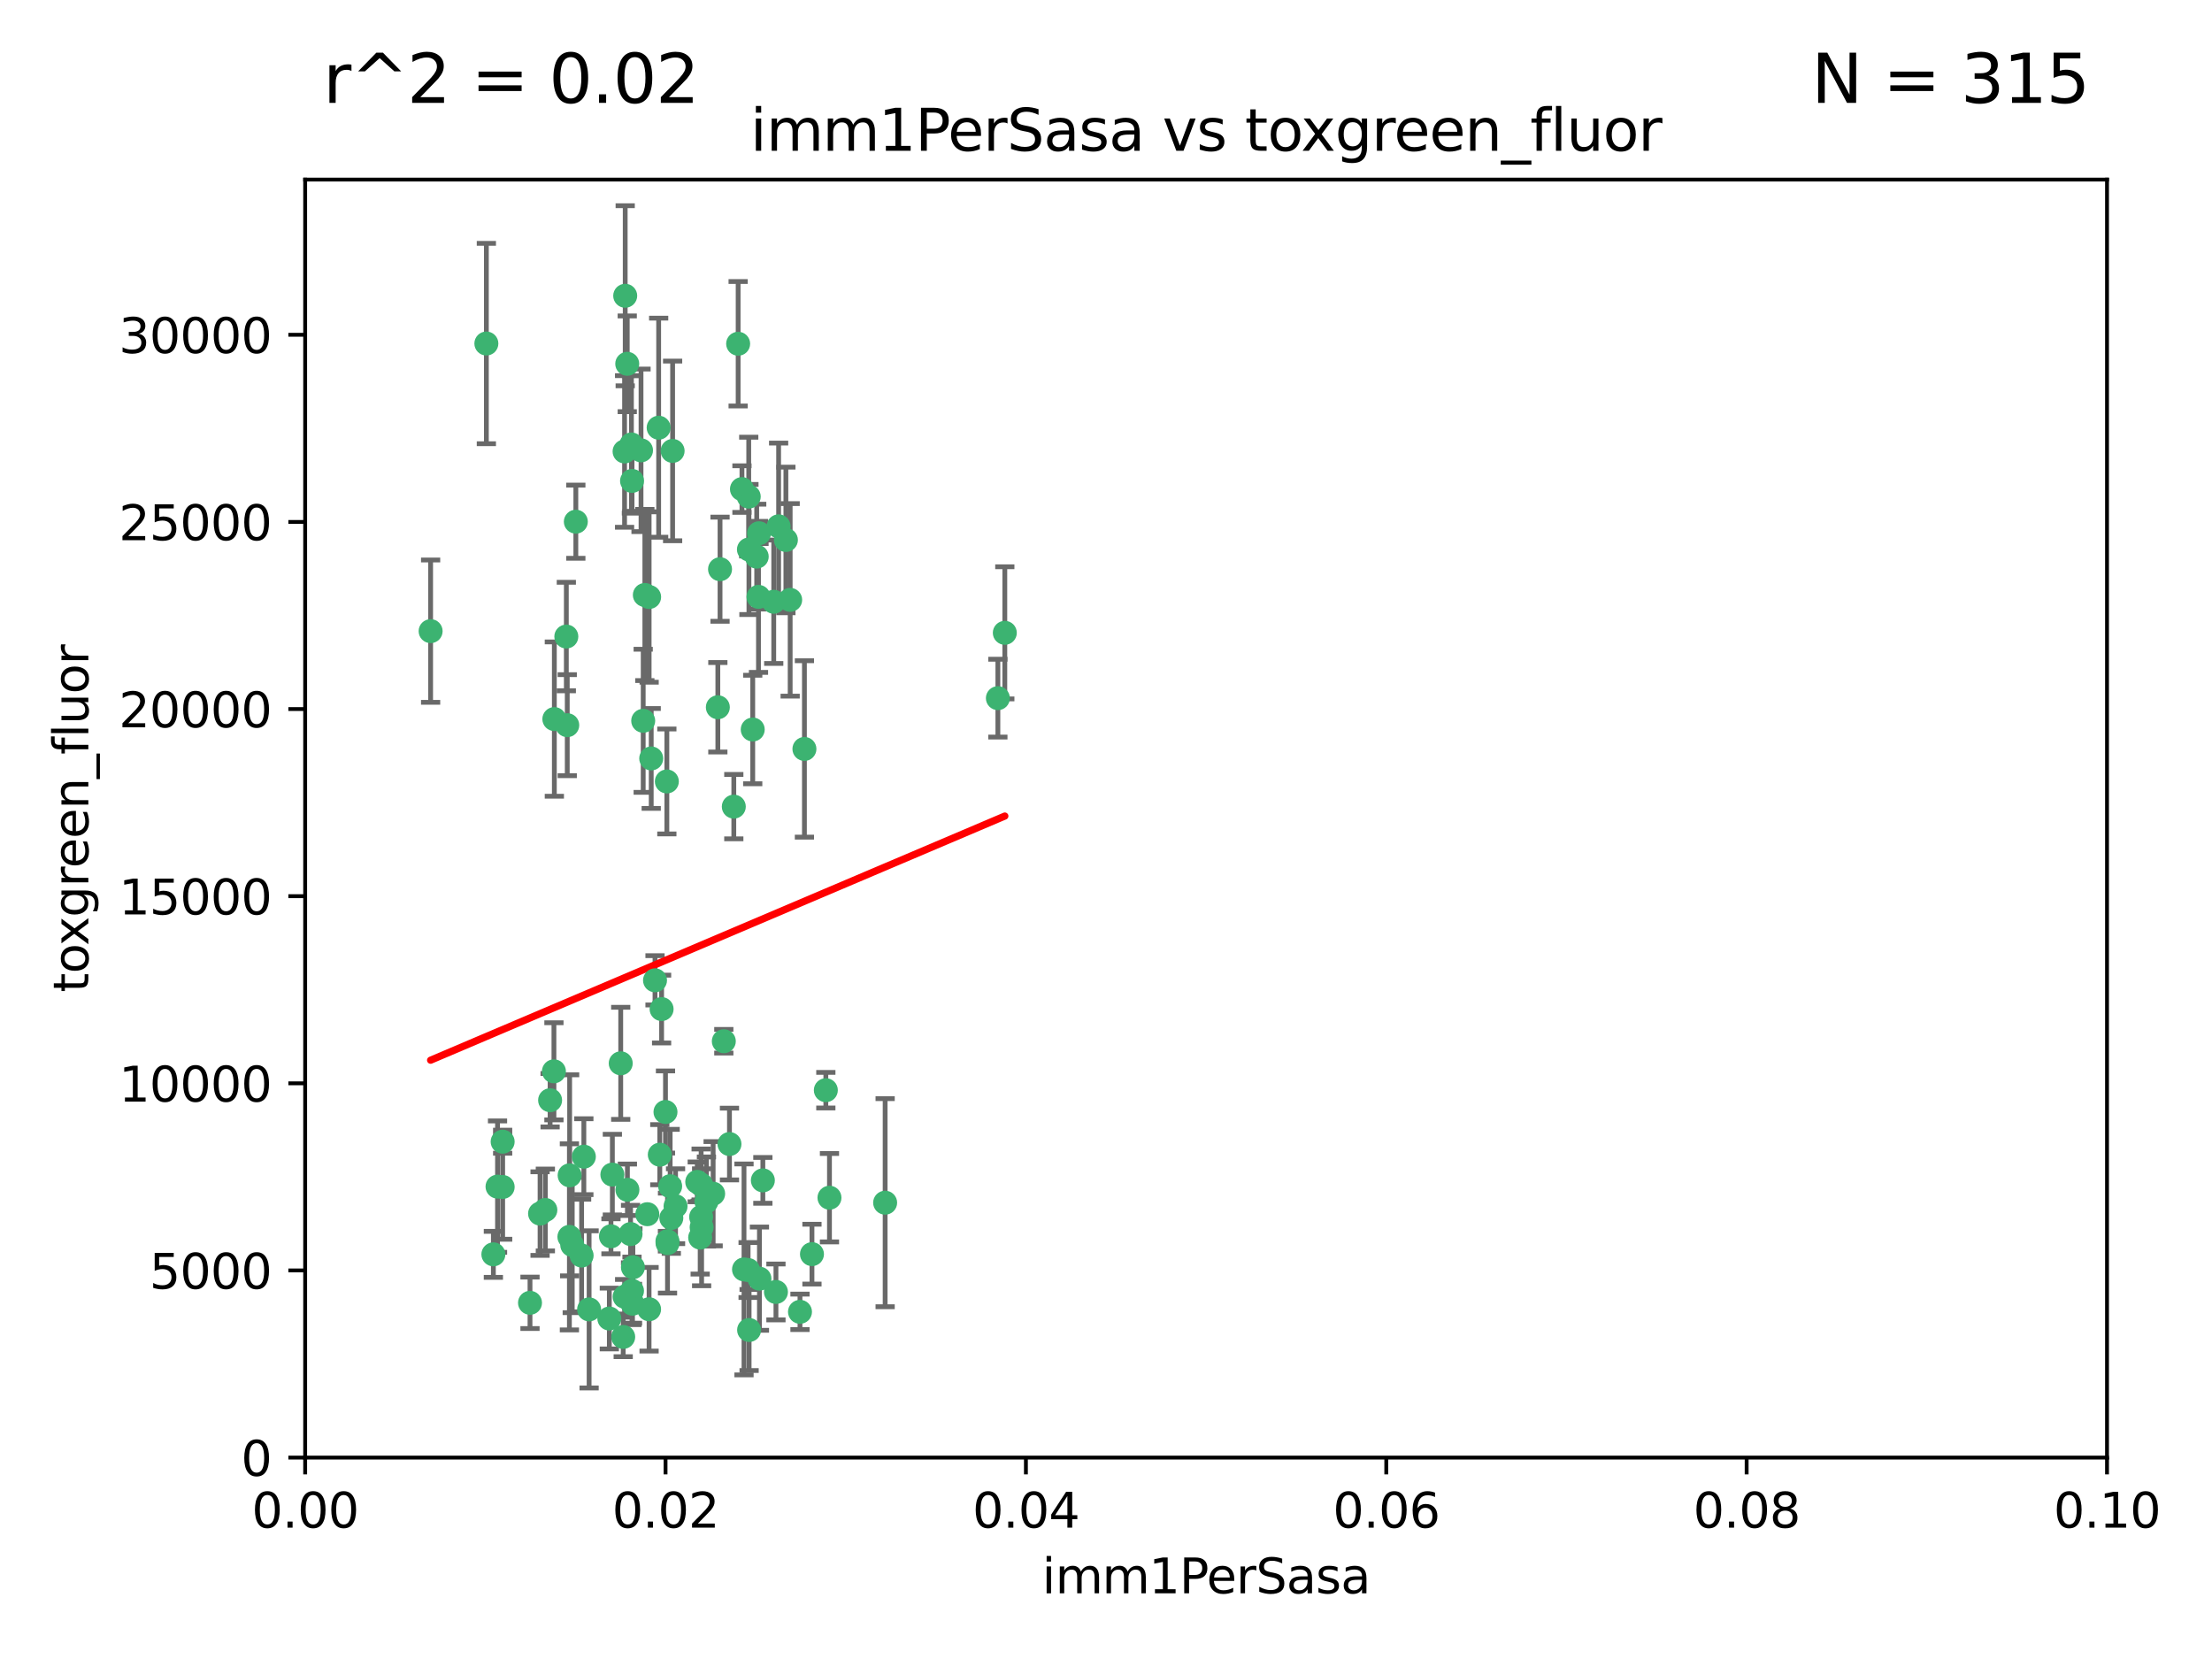 <?xml version="1.0" encoding="utf-8" standalone="no"?>
<!DOCTYPE svg PUBLIC "-//W3C//DTD SVG 1.1//EN"
  "http://www.w3.org/Graphics/SVG/1.1/DTD/svg11.dtd">
<svg xmlns:xlink="http://www.w3.org/1999/xlink" width="460.8pt" height="345.6pt" viewBox="0 0 460.8 345.6" xmlns="http://www.w3.org/2000/svg" version="1.1">
 <defs>
  <style type="text/css">*{stroke-linejoin: round; stroke-linecap: butt}</style>
 </defs>
 <g id="figure_1">
  <g id="patch_1">
   <path d="M 0 345.6 
L 460.8 345.6 
L 460.8 0 
L 0 0 
z
" style="fill: #ffffff"/>
  </g>
  <g id="axes_1">
   <g id="patch_2">
    <path d="M 63.571 303.64 
L 438.93 303.64 
L 438.93 37.411 
L 63.571 37.411 
z
" style="fill: #ffffff"/>
   </g>
   <g id="PathCollection_1">
    <defs>
     <path id="mbe8bf58b7b" d="M 0 1.118 
C 0.297 1.118 0.581 1 0.791 0.791 
C 1 0.581 1.118 0.297 1.118 0 
C 1.118 -0.297 1 -0.581 0.791 -0.791 
C 0.581 -1 0.297 -1.118 0 -1.118 
C -0.297 -1.118 -0.581 -1 -0.791 -0.791 
C -1 -0.581 -1.118 -0.297 -1.118 0 
C -1.118 0.297 -1 0.581 -0.791 0.791 
C -0.581 1 -0.297 1.118 0 1.118 
z
" style="stroke: #3cb371"/>
    </defs>
    <g clip-path="url(#pa1f8ac16e9)">
     <use xlink:href="#mbe8bf58b7b" x="101.319" y="71.562" style="fill: #3cb371; stroke: #3cb371"/>
     <use xlink:href="#mbe8bf58b7b" x="89.706" y="131.48" style="fill: #3cb371; stroke: #3cb371"/>
     <use xlink:href="#mbe8bf58b7b" x="156.017" y="114.467" style="fill: #3cb371; stroke: #3cb371"/>
     <use xlink:href="#mbe8bf58b7b" x="137.211" y="89.097" style="fill: #3cb371; stroke: #3cb371"/>
     <use xlink:href="#mbe8bf58b7b" x="119.957" y="108.676" style="fill: #3cb371; stroke: #3cb371"/>
     <use xlink:href="#mbe8bf58b7b" x="169.147" y="261.259" style="fill: #3cb371; stroke: #3cb371"/>
     <use xlink:href="#mbe8bf58b7b" x="130.666" y="75.786" style="fill: #3cb371; stroke: #3cb371"/>
     <use xlink:href="#mbe8bf58b7b" x="161.183" y="125.356" style="fill: #3cb371; stroke: #3cb371"/>
     <use xlink:href="#mbe8bf58b7b" x="130.11" y="94.046" style="fill: #3cb371; stroke: #3cb371"/>
     <use xlink:href="#mbe8bf58b7b" x="167.576" y="156.019" style="fill: #3cb371; stroke: #3cb371"/>
     <use xlink:href="#mbe8bf58b7b" x="149.54" y="147.335" style="fill: #3cb371; stroke: #3cb371"/>
     <use xlink:href="#mbe8bf58b7b" x="164.607" y="124.965" style="fill: #3cb371; stroke: #3cb371"/>
     <use xlink:href="#mbe8bf58b7b" x="140.118" y="93.933" style="fill: #3cb371; stroke: #3cb371"/>
     <use xlink:href="#mbe8bf58b7b" x="157.637" y="115.953" style="fill: #3cb371; stroke: #3cb371"/>
     <use xlink:href="#mbe8bf58b7b" x="162.201" y="109.646" style="fill: #3cb371; stroke: #3cb371"/>
     <use xlink:href="#mbe8bf58b7b" x="155.975" y="103.453" style="fill: #3cb371; stroke: #3cb371"/>
     <use xlink:href="#mbe8bf58b7b" x="133.991" y="150.153" style="fill: #3cb371; stroke: #3cb371"/>
     <use xlink:href="#mbe8bf58b7b" x="133.537" y="93.812" style="fill: #3cb371; stroke: #3cb371"/>
     <use xlink:href="#mbe8bf58b7b" x="135.226" y="124.367" style="fill: #3cb371; stroke: #3cb371"/>
     <use xlink:href="#mbe8bf58b7b" x="131.665" y="100.184" style="fill: #3cb371; stroke: #3cb371"/>
     <use xlink:href="#mbe8bf58b7b" x="149.997" y="118.577" style="fill: #3cb371; stroke: #3cb371"/>
     <use xlink:href="#mbe8bf58b7b" x="131.536" y="92.588" style="fill: #3cb371; stroke: #3cb371"/>
     <use xlink:href="#mbe8bf58b7b" x="102.779" y="261.303" style="fill: #3cb371; stroke: #3cb371"/>
     <use xlink:href="#mbe8bf58b7b" x="104.711" y="237.833" style="fill: #3cb371; stroke: #3cb371"/>
     <use xlink:href="#mbe8bf58b7b" x="118.666" y="244.844" style="fill: #3cb371; stroke: #3cb371"/>
     <use xlink:href="#mbe8bf58b7b" x="154.563" y="101.886" style="fill: #3cb371; stroke: #3cb371"/>
     <use xlink:href="#mbe8bf58b7b" x="158.007" y="124.337" style="fill: #3cb371; stroke: #3cb371"/>
     <use xlink:href="#mbe8bf58b7b" x="153.769" y="71.61" style="fill: #3cb371; stroke: #3cb371"/>
     <use xlink:href="#mbe8bf58b7b" x="118.169" y="151.067" style="fill: #3cb371; stroke: #3cb371"/>
     <use xlink:href="#mbe8bf58b7b" x="136.451" y="204.22" style="fill: #3cb371; stroke: #3cb371"/>
     <use xlink:href="#mbe8bf58b7b" x="146.058" y="246.787" style="fill: #3cb371; stroke: #3cb371"/>
     <use xlink:href="#mbe8bf58b7b" x="158.116" y="111.087" style="fill: #3cb371; stroke: #3cb371"/>
     <use xlink:href="#mbe8bf58b7b" x="163.716" y="112.487" style="fill: #3cb371; stroke: #3cb371"/>
     <use xlink:href="#mbe8bf58b7b" x="130.241" y="61.614" style="fill: #3cb371; stroke: #3cb371"/>
     <use xlink:href="#mbe8bf58b7b" x="138.918" y="162.792" style="fill: #3cb371; stroke: #3cb371"/>
     <use xlink:href="#mbe8bf58b7b" x="130.121" y="270.13" style="fill: #3cb371; stroke: #3cb371"/>
     <use xlink:href="#mbe8bf58b7b" x="112.506" y="252.814" style="fill: #3cb371; stroke: #3cb371"/>
     <use xlink:href="#mbe8bf58b7b" x="207.877" y="145.439" style="fill: #3cb371; stroke: #3cb371"/>
     <use xlink:href="#mbe8bf58b7b" x="127.567" y="244.691" style="fill: #3cb371; stroke: #3cb371"/>
     <use xlink:href="#mbe8bf58b7b" x="104.714" y="247.267" style="fill: #3cb371; stroke: #3cb371"/>
     <use xlink:href="#mbe8bf58b7b" x="148.561" y="248.674" style="fill: #3cb371; stroke: #3cb371"/>
     <use xlink:href="#mbe8bf58b7b" x="209.321" y="131.829" style="fill: #3cb371; stroke: #3cb371"/>
     <use xlink:href="#mbe8bf58b7b" x="134.851" y="252.941" style="fill: #3cb371; stroke: #3cb371"/>
     <use xlink:href="#mbe8bf58b7b" x="119.208" y="259.35" style="fill: #3cb371; stroke: #3cb371"/>
     <use xlink:href="#mbe8bf58b7b" x="137.448" y="240.543" style="fill: #3cb371; stroke: #3cb371"/>
     <use xlink:href="#mbe8bf58b7b" x="127.275" y="257.545" style="fill: #3cb371; stroke: #3cb371"/>
     <use xlink:href="#mbe8bf58b7b" x="117.976" y="132.603" style="fill: #3cb371; stroke: #3cb371"/>
     <use xlink:href="#mbe8bf58b7b" x="155.845" y="264.57" style="fill: #3cb371; stroke: #3cb371"/>
     <use xlink:href="#mbe8bf58b7b" x="152.865" y="168.036" style="fill: #3cb371; stroke: #3cb371"/>
     <use xlink:href="#mbe8bf58b7b" x="114.597" y="229.198" style="fill: #3cb371; stroke: #3cb371"/>
     <use xlink:href="#mbe8bf58b7b" x="110.41" y="271.4" style="fill: #3cb371; stroke: #3cb371"/>
     <use xlink:href="#mbe8bf58b7b" x="113.608" y="252.059" style="fill: #3cb371; stroke: #3cb371"/>
     <use xlink:href="#mbe8bf58b7b" x="103.643" y="247.195" style="fill: #3cb371; stroke: #3cb371"/>
     <use xlink:href="#mbe8bf58b7b" x="131.656" y="268.906" style="fill: #3cb371; stroke: #3cb371"/>
     <use xlink:href="#mbe8bf58b7b" x="131.847" y="263.993" style="fill: #3cb371; stroke: #3cb371"/>
     <use xlink:href="#mbe8bf58b7b" x="129.825" y="278.508" style="fill: #3cb371; stroke: #3cb371"/>
     <use xlink:href="#mbe8bf58b7b" x="140.729" y="251.277" style="fill: #3cb371; stroke: #3cb371"/>
     <use xlink:href="#mbe8bf58b7b" x="131.762" y="271.584" style="fill: #3cb371; stroke: #3cb371"/>
     <use xlink:href="#mbe8bf58b7b" x="166.652" y="273.278" style="fill: #3cb371; stroke: #3cb371"/>
     <use xlink:href="#mbe8bf58b7b" x="129.308" y="221.508" style="fill: #3cb371; stroke: #3cb371"/>
     <use xlink:href="#mbe8bf58b7b" x="154.991" y="264.442" style="fill: #3cb371; stroke: #3cb371"/>
     <use xlink:href="#mbe8bf58b7b" x="151.961" y="238.323" style="fill: #3cb371; stroke: #3cb371"/>
     <use xlink:href="#mbe8bf58b7b" x="147.163" y="250.302" style="fill: #3cb371; stroke: #3cb371"/>
     <use xlink:href="#mbe8bf58b7b" x="158.205" y="266.371" style="fill: #3cb371; stroke: #3cb371"/>
     <use xlink:href="#mbe8bf58b7b" x="139.848" y="253.724" style="fill: #3cb371; stroke: #3cb371"/>
     <use xlink:href="#mbe8bf58b7b" x="146.06" y="253.509" style="fill: #3cb371; stroke: #3cb371"/>
     <use xlink:href="#mbe8bf58b7b" x="156.053" y="277.063" style="fill: #3cb371; stroke: #3cb371"/>
     <use xlink:href="#mbe8bf58b7b" x="150.784" y="216.908" style="fill: #3cb371; stroke: #3cb371"/>
     <use xlink:href="#mbe8bf58b7b" x="146.161" y="255.666" style="fill: #3cb371; stroke: #3cb371"/>
     <use xlink:href="#mbe8bf58b7b" x="137.823" y="210.208" style="fill: #3cb371; stroke: #3cb371"/>
     <use xlink:href="#mbe8bf58b7b" x="156.807" y="151.97" style="fill: #3cb371; stroke: #3cb371"/>
     <use xlink:href="#mbe8bf58b7b" x="139.042" y="258.565" style="fill: #3cb371; stroke: #3cb371"/>
     <use xlink:href="#mbe8bf58b7b" x="145.859" y="257.812" style="fill: #3cb371; stroke: #3cb371"/>
     <use xlink:href="#mbe8bf58b7b" x="130.7" y="247.85" style="fill: #3cb371; stroke: #3cb371"/>
     <use xlink:href="#mbe8bf58b7b" x="122.722" y="272.768" style="fill: #3cb371; stroke: #3cb371"/>
     <use xlink:href="#mbe8bf58b7b" x="131.356" y="257.076" style="fill: #3cb371; stroke: #3cb371"/>
     <use xlink:href="#mbe8bf58b7b" x="115.394" y="223.176" style="fill: #3cb371; stroke: #3cb371"/>
     <use xlink:href="#mbe8bf58b7b" x="121.627" y="240.958" style="fill: #3cb371; stroke: #3cb371"/>
     <use xlink:href="#mbe8bf58b7b" x="126.935" y="274.674" style="fill: #3cb371; stroke: #3cb371"/>
     <use xlink:href="#mbe8bf58b7b" x="118.616" y="257.661" style="fill: #3cb371; stroke: #3cb371"/>
     <use xlink:href="#mbe8bf58b7b" x="115.48" y="149.795" style="fill: #3cb371; stroke: #3cb371"/>
     <use xlink:href="#mbe8bf58b7b" x="161.644" y="269.137" style="fill: #3cb371; stroke: #3cb371"/>
     <use xlink:href="#mbe8bf58b7b" x="121.161" y="261.551" style="fill: #3cb371; stroke: #3cb371"/>
     <use xlink:href="#mbe8bf58b7b" x="135.215" y="272.741" style="fill: #3cb371; stroke: #3cb371"/>
     <use xlink:href="#mbe8bf58b7b" x="134.334" y="123.943" style="fill: #3cb371; stroke: #3cb371"/>
     <use xlink:href="#mbe8bf58b7b" x="138.633" y="231.646" style="fill: #3cb371; stroke: #3cb371"/>
     <use xlink:href="#mbe8bf58b7b" x="139.056" y="258.966" style="fill: #3cb371; stroke: #3cb371"/>
     <use xlink:href="#mbe8bf58b7b" x="158.917" y="245.892" style="fill: #3cb371; stroke: #3cb371"/>
     <use xlink:href="#mbe8bf58b7b" x="139.605" y="247.114" style="fill: #3cb371; stroke: #3cb371"/>
     <use xlink:href="#mbe8bf58b7b" x="145.249" y="246.204" style="fill: #3cb371; stroke: #3cb371"/>
     <use xlink:href="#mbe8bf58b7b" x="172.037" y="227.107" style="fill: #3cb371; stroke: #3cb371"/>
     <use xlink:href="#mbe8bf58b7b" x="135.66" y="157.999" style="fill: #3cb371; stroke: #3cb371"/>
     <use xlink:href="#mbe8bf58b7b" x="184.39" y="250.544" style="fill: #3cb371; stroke: #3cb371"/>
     <use xlink:href="#mbe8bf58b7b" x="172.794" y="249.505" style="fill: #3cb371; stroke: #3cb371"/>
    </g>
   </g>
   <g id="matplotlib.axis_1">
    <g id="xtick_1">
     <g id="line2d_1">
      <defs>
       <path id="m3bfb8d31a1" d="M 0 0 
L 0 3.5 
" style="stroke: #000000; stroke-width: 0.8"/>
      </defs>
      <g>
       <use xlink:href="#m3bfb8d31a1" x="63.571" y="303.64" style="stroke: #000000; stroke-width: 0.8"/>
      </g>
     </g>
     <g id="text_1">
      <!-- 0.00 -->
      <g transform="translate(52.438 318.238)scale(0.1 -0.1)">
       <defs>
        <path id="DejaVuSans-30" d="M 2034 4250 
Q 1547 4250 1301 3770 
Q 1056 3291 1056 2328 
Q 1056 1369 1301 889 
Q 1547 409 2034 409 
Q 2525 409 2770 889 
Q 3016 1369 3016 2328 
Q 3016 3291 2770 3770 
Q 2525 4250 2034 4250 
z
M 2034 4750 
Q 2819 4750 3233 4129 
Q 3647 3509 3647 2328 
Q 3647 1150 3233 529 
Q 2819 -91 2034 -91 
Q 1250 -91 836 529 
Q 422 1150 422 2328 
Q 422 3509 836 4129 
Q 1250 4750 2034 4750 
z
" transform="scale(0.016)"/>
        <path id="DejaVuSans-2e" d="M 684 794 
L 1344 794 
L 1344 0 
L 684 0 
L 684 794 
z
" transform="scale(0.016)"/>
       </defs>
       <use xlink:href="#DejaVuSans-30"/>
       <use xlink:href="#DejaVuSans-2e" x="63.623"/>
       <use xlink:href="#DejaVuSans-30" x="95.41"/>
       <use xlink:href="#DejaVuSans-30" x="159.033"/>
      </g>
     </g>
    </g>
    <g id="xtick_2">
     <g id="line2d_2">
      <g>
       <use xlink:href="#m3bfb8d31a1" x="138.643" y="303.64" style="stroke: #000000; stroke-width: 0.8"/>
      </g>
     </g>
     <g id="text_2">
      <!-- 0.02 -->
      <g transform="translate(127.51 318.238)scale(0.1 -0.1)">
       <defs>
        <path id="DejaVuSans-32" d="M 1228 531 
L 3431 531 
L 3431 0 
L 469 0 
L 469 531 
Q 828 903 1448 1529 
Q 2069 2156 2228 2338 
Q 2531 2678 2651 2914 
Q 2772 3150 2772 3378 
Q 2772 3750 2511 3984 
Q 2250 4219 1831 4219 
Q 1534 4219 1204 4116 
Q 875 4013 500 3803 
L 500 4441 
Q 881 4594 1212 4672 
Q 1544 4750 1819 4750 
Q 2544 4750 2975 4387 
Q 3406 4025 3406 3419 
Q 3406 3131 3298 2873 
Q 3191 2616 2906 2266 
Q 2828 2175 2409 1742 
Q 1991 1309 1228 531 
z
" transform="scale(0.016)"/>
       </defs>
       <use xlink:href="#DejaVuSans-30"/>
       <use xlink:href="#DejaVuSans-2e" x="63.623"/>
       <use xlink:href="#DejaVuSans-30" x="95.41"/>
       <use xlink:href="#DejaVuSans-32" x="159.033"/>
      </g>
     </g>
    </g>
    <g id="xtick_3">
     <g id="line2d_3">
      <g>
       <use xlink:href="#m3bfb8d31a1" x="213.715" y="303.64" style="stroke: #000000; stroke-width: 0.8"/>
      </g>
     </g>
     <g id="text_3">
      <!-- 0.04 -->
      <g transform="translate(202.582 318.238)scale(0.1 -0.1)">
       <defs>
        <path id="DejaVuSans-34" d="M 2419 4116 
L 825 1625 
L 2419 1625 
L 2419 4116 
z
M 2253 4666 
L 3047 4666 
L 3047 1625 
L 3713 1625 
L 3713 1100 
L 3047 1100 
L 3047 0 
L 2419 0 
L 2419 1100 
L 313 1100 
L 313 1709 
L 2253 4666 
z
" transform="scale(0.016)"/>
       </defs>
       <use xlink:href="#DejaVuSans-30"/>
       <use xlink:href="#DejaVuSans-2e" x="63.623"/>
       <use xlink:href="#DejaVuSans-30" x="95.41"/>
       <use xlink:href="#DejaVuSans-34" x="159.033"/>
      </g>
     </g>
    </g>
    <g id="xtick_4">
     <g id="line2d_4">
      <g>
       <use xlink:href="#m3bfb8d31a1" x="288.786" y="303.64" style="stroke: #000000; stroke-width: 0.8"/>
      </g>
     </g>
     <g id="text_4">
      <!-- 0.06 -->
      <g transform="translate(277.654 318.238)scale(0.1 -0.1)">
       <defs>
        <path id="DejaVuSans-36" d="M 2113 2584 
Q 1688 2584 1439 2293 
Q 1191 2003 1191 1497 
Q 1191 994 1439 701 
Q 1688 409 2113 409 
Q 2538 409 2786 701 
Q 3034 994 3034 1497 
Q 3034 2003 2786 2293 
Q 2538 2584 2113 2584 
z
M 3366 4563 
L 3366 3988 
Q 3128 4100 2886 4159 
Q 2644 4219 2406 4219 
Q 1781 4219 1451 3797 
Q 1122 3375 1075 2522 
Q 1259 2794 1537 2939 
Q 1816 3084 2150 3084 
Q 2853 3084 3261 2657 
Q 3669 2231 3669 1497 
Q 3669 778 3244 343 
Q 2819 -91 2113 -91 
Q 1303 -91 875 529 
Q 447 1150 447 2328 
Q 447 3434 972 4092 
Q 1497 4750 2381 4750 
Q 2619 4750 2861 4703 
Q 3103 4656 3366 4563 
z
" transform="scale(0.016)"/>
       </defs>
       <use xlink:href="#DejaVuSans-30"/>
       <use xlink:href="#DejaVuSans-2e" x="63.623"/>
       <use xlink:href="#DejaVuSans-30" x="95.41"/>
       <use xlink:href="#DejaVuSans-36" x="159.033"/>
      </g>
     </g>
    </g>
    <g id="xtick_5">
     <g id="line2d_5">
      <g>
       <use xlink:href="#m3bfb8d31a1" x="363.858" y="303.64" style="stroke: #000000; stroke-width: 0.8"/>
      </g>
     </g>
     <g id="text_5">
      <!-- 0.08 -->
      <g transform="translate(352.725 318.238)scale(0.1 -0.1)">
       <defs>
        <path id="DejaVuSans-38" d="M 2034 2216 
Q 1584 2216 1326 1975 
Q 1069 1734 1069 1313 
Q 1069 891 1326 650 
Q 1584 409 2034 409 
Q 2484 409 2743 651 
Q 3003 894 3003 1313 
Q 3003 1734 2745 1975 
Q 2488 2216 2034 2216 
z
M 1403 2484 
Q 997 2584 770 2862 
Q 544 3141 544 3541 
Q 544 4100 942 4425 
Q 1341 4750 2034 4750 
Q 2731 4750 3128 4425 
Q 3525 4100 3525 3541 
Q 3525 3141 3298 2862 
Q 3072 2584 2669 2484 
Q 3125 2378 3379 2068 
Q 3634 1759 3634 1313 
Q 3634 634 3220 271 
Q 2806 -91 2034 -91 
Q 1263 -91 848 271 
Q 434 634 434 1313 
Q 434 1759 690 2068 
Q 947 2378 1403 2484 
z
M 1172 3481 
Q 1172 3119 1398 2916 
Q 1625 2713 2034 2713 
Q 2441 2713 2670 2916 
Q 2900 3119 2900 3481 
Q 2900 3844 2670 4047 
Q 2441 4250 2034 4250 
Q 1625 4250 1398 4047 
Q 1172 3844 1172 3481 
z
" transform="scale(0.016)"/>
       </defs>
       <use xlink:href="#DejaVuSans-30"/>
       <use xlink:href="#DejaVuSans-2e" x="63.623"/>
       <use xlink:href="#DejaVuSans-30" x="95.41"/>
       <use xlink:href="#DejaVuSans-38" x="159.033"/>
      </g>
     </g>
    </g>
    <g id="xtick_6">
     <g id="line2d_6">
      <g>
       <use xlink:href="#m3bfb8d31a1" x="438.93" y="303.64" style="stroke: #000000; stroke-width: 0.8"/>
      </g>
     </g>
     <g id="text_6">
      <!-- 0.10 -->
      <g transform="translate(427.797 318.238)scale(0.1 -0.1)">
       <defs>
        <path id="DejaVuSans-31" d="M 794 531 
L 1825 531 
L 1825 4091 
L 703 3866 
L 703 4441 
L 1819 4666 
L 2450 4666 
L 2450 531 
L 3481 531 
L 3481 0 
L 794 0 
L 794 531 
z
" transform="scale(0.016)"/>
       </defs>
       <use xlink:href="#DejaVuSans-30"/>
       <use xlink:href="#DejaVuSans-2e" x="63.623"/>
       <use xlink:href="#DejaVuSans-31" x="95.41"/>
       <use xlink:href="#DejaVuSans-30" x="159.033"/>
      </g>
     </g>
    </g>
    <g id="text_7">
     <!-- imm1PerSasa -->
     <g transform="translate(217.067 331.917)scale(0.1 -0.1)">
      <defs>
       <path id="DejaVuSans-69" d="M 603 3500 
L 1178 3500 
L 1178 0 
L 603 0 
L 603 3500 
z
M 603 4863 
L 1178 4863 
L 1178 4134 
L 603 4134 
L 603 4863 
z
" transform="scale(0.016)"/>
       <path id="DejaVuSans-6d" d="M 3328 2828 
Q 3544 3216 3844 3400 
Q 4144 3584 4550 3584 
Q 5097 3584 5394 3201 
Q 5691 2819 5691 2113 
L 5691 0 
L 5113 0 
L 5113 2094 
Q 5113 2597 4934 2840 
Q 4756 3084 4391 3084 
Q 3944 3084 3684 2787 
Q 3425 2491 3425 1978 
L 3425 0 
L 2847 0 
L 2847 2094 
Q 2847 2600 2669 2842 
Q 2491 3084 2119 3084 
Q 1678 3084 1418 2786 
Q 1159 2488 1159 1978 
L 1159 0 
L 581 0 
L 581 3500 
L 1159 3500 
L 1159 2956 
Q 1356 3278 1631 3431 
Q 1906 3584 2284 3584 
Q 2666 3584 2933 3390 
Q 3200 3197 3328 2828 
z
" transform="scale(0.016)"/>
       <path id="DejaVuSans-50" d="M 1259 4147 
L 1259 2394 
L 2053 2394 
Q 2494 2394 2734 2622 
Q 2975 2850 2975 3272 
Q 2975 3691 2734 3919 
Q 2494 4147 2053 4147 
L 1259 4147 
z
M 628 4666 
L 2053 4666 
Q 2838 4666 3239 4311 
Q 3641 3956 3641 3272 
Q 3641 2581 3239 2228 
Q 2838 1875 2053 1875 
L 1259 1875 
L 1259 0 
L 628 0 
L 628 4666 
z
" transform="scale(0.016)"/>
       <path id="DejaVuSans-65" d="M 3597 1894 
L 3597 1613 
L 953 1613 
Q 991 1019 1311 708 
Q 1631 397 2203 397 
Q 2534 397 2845 478 
Q 3156 559 3463 722 
L 3463 178 
Q 3153 47 2828 -22 
Q 2503 -91 2169 -91 
Q 1331 -91 842 396 
Q 353 884 353 1716 
Q 353 2575 817 3079 
Q 1281 3584 2069 3584 
Q 2775 3584 3186 3129 
Q 3597 2675 3597 1894 
z
M 3022 2063 
Q 3016 2534 2758 2815 
Q 2500 3097 2075 3097 
Q 1594 3097 1305 2825 
Q 1016 2553 972 2059 
L 3022 2063 
z
" transform="scale(0.016)"/>
       <path id="DejaVuSans-72" d="M 2631 2963 
Q 2534 3019 2420 3045 
Q 2306 3072 2169 3072 
Q 1681 3072 1420 2755 
Q 1159 2438 1159 1844 
L 1159 0 
L 581 0 
L 581 3500 
L 1159 3500 
L 1159 2956 
Q 1341 3275 1631 3429 
Q 1922 3584 2338 3584 
Q 2397 3584 2469 3576 
Q 2541 3569 2628 3553 
L 2631 2963 
z
" transform="scale(0.016)"/>
       <path id="DejaVuSans-53" d="M 3425 4513 
L 3425 3897 
Q 3066 4069 2747 4153 
Q 2428 4238 2131 4238 
Q 1616 4238 1336 4038 
Q 1056 3838 1056 3469 
Q 1056 3159 1242 3001 
Q 1428 2844 1947 2747 
L 2328 2669 
Q 3034 2534 3370 2195 
Q 3706 1856 3706 1288 
Q 3706 609 3251 259 
Q 2797 -91 1919 -91 
Q 1588 -91 1214 -16 
Q 841 59 441 206 
L 441 856 
Q 825 641 1194 531 
Q 1563 422 1919 422 
Q 2459 422 2753 634 
Q 3047 847 3047 1241 
Q 3047 1584 2836 1778 
Q 2625 1972 2144 2069 
L 1759 2144 
Q 1053 2284 737 2584 
Q 422 2884 422 3419 
Q 422 4038 858 4394 
Q 1294 4750 2059 4750 
Q 2388 4750 2728 4690 
Q 3069 4631 3425 4513 
z
" transform="scale(0.016)"/>
       <path id="DejaVuSans-61" d="M 2194 1759 
Q 1497 1759 1228 1600 
Q 959 1441 959 1056 
Q 959 750 1161 570 
Q 1363 391 1709 391 
Q 2188 391 2477 730 
Q 2766 1069 2766 1631 
L 2766 1759 
L 2194 1759 
z
M 3341 1997 
L 3341 0 
L 2766 0 
L 2766 531 
Q 2569 213 2275 61 
Q 1981 -91 1556 -91 
Q 1019 -91 701 211 
Q 384 513 384 1019 
Q 384 1609 779 1909 
Q 1175 2209 1959 2209 
L 2766 2209 
L 2766 2266 
Q 2766 2663 2505 2880 
Q 2244 3097 1772 3097 
Q 1472 3097 1187 3025 
Q 903 2953 641 2809 
L 641 3341 
Q 956 3463 1253 3523 
Q 1550 3584 1831 3584 
Q 2591 3584 2966 3190 
Q 3341 2797 3341 1997 
z
" transform="scale(0.016)"/>
       <path id="DejaVuSans-73" d="M 2834 3397 
L 2834 2853 
Q 2591 2978 2328 3040 
Q 2066 3103 1784 3103 
Q 1356 3103 1142 2972 
Q 928 2841 928 2578 
Q 928 2378 1081 2264 
Q 1234 2150 1697 2047 
L 1894 2003 
Q 2506 1872 2764 1633 
Q 3022 1394 3022 966 
Q 3022 478 2636 193 
Q 2250 -91 1575 -91 
Q 1294 -91 989 -36 
Q 684 19 347 128 
L 347 722 
Q 666 556 975 473 
Q 1284 391 1588 391 
Q 1994 391 2212 530 
Q 2431 669 2431 922 
Q 2431 1156 2273 1281 
Q 2116 1406 1581 1522 
L 1381 1569 
Q 847 1681 609 1914 
Q 372 2147 372 2553 
Q 372 3047 722 3315 
Q 1072 3584 1716 3584 
Q 2034 3584 2315 3537 
Q 2597 3491 2834 3397 
z
" transform="scale(0.016)"/>
      </defs>
      <use xlink:href="#DejaVuSans-69"/>
      <use xlink:href="#DejaVuSans-6d" x="27.783"/>
      <use xlink:href="#DejaVuSans-6d" x="125.195"/>
      <use xlink:href="#DejaVuSans-31" x="222.607"/>
      <use xlink:href="#DejaVuSans-50" x="286.23"/>
      <use xlink:href="#DejaVuSans-65" x="342.908"/>
      <use xlink:href="#DejaVuSans-72" x="404.432"/>
      <use xlink:href="#DejaVuSans-53" x="445.545"/>
      <use xlink:href="#DejaVuSans-61" x="509.021"/>
      <use xlink:href="#DejaVuSans-73" x="570.301"/>
      <use xlink:href="#DejaVuSans-61" x="622.4"/>
     </g>
    </g>
   </g>
   <g id="matplotlib.axis_2">
    <g id="ytick_1">
     <g id="line2d_7">
      <defs>
       <path id="mfecc41f952" d="M 0 0 
L -3.5 0 
" style="stroke: #000000; stroke-width: 0.8"/>
      </defs>
      <g>
       <use xlink:href="#mfecc41f952" x="63.571" y="303.64" style="stroke: #000000; stroke-width: 0.8"/>
      </g>
     </g>
     <g id="text_8">
      <!-- 0 -->
      <g transform="translate(50.209 307.439)scale(0.1 -0.1)">
       <use xlink:href="#DejaVuSans-30"/>
      </g>
     </g>
    </g>
    <g id="ytick_2">
     <g id="line2d_8">
      <g>
       <use xlink:href="#mfecc41f952" x="63.571" y="264.657" style="stroke: #000000; stroke-width: 0.8"/>
      </g>
     </g>
     <g id="text_9">
      <!-- 5000 -->
      <g transform="translate(31.121 268.457)scale(0.1 -0.1)">
       <defs>
        <path id="DejaVuSans-35" d="M 691 4666 
L 3169 4666 
L 3169 4134 
L 1269 4134 
L 1269 2991 
Q 1406 3038 1543 3061 
Q 1681 3084 1819 3084 
Q 2600 3084 3056 2656 
Q 3513 2228 3513 1497 
Q 3513 744 3044 326 
Q 2575 -91 1722 -91 
Q 1428 -91 1123 -41 
Q 819 9 494 109 
L 494 744 
Q 775 591 1075 516 
Q 1375 441 1709 441 
Q 2250 441 2565 725 
Q 2881 1009 2881 1497 
Q 2881 1984 2565 2268 
Q 2250 2553 1709 2553 
Q 1456 2553 1204 2497 
Q 953 2441 691 2322 
L 691 4666 
z
" transform="scale(0.016)"/>
       </defs>
       <use xlink:href="#DejaVuSans-35"/>
       <use xlink:href="#DejaVuSans-30" x="63.623"/>
       <use xlink:href="#DejaVuSans-30" x="127.246"/>
       <use xlink:href="#DejaVuSans-30" x="190.869"/>
      </g>
     </g>
    </g>
    <g id="ytick_3">
     <g id="line2d_9">
      <g>
       <use xlink:href="#mfecc41f952" x="63.571" y="225.675" style="stroke: #000000; stroke-width: 0.8"/>
      </g>
     </g>
     <g id="text_10">
      <!-- 10000 -->
      <g transform="translate(24.759 229.474)scale(0.1 -0.1)">
       <use xlink:href="#DejaVuSans-31"/>
       <use xlink:href="#DejaVuSans-30" x="63.623"/>
       <use xlink:href="#DejaVuSans-30" x="127.246"/>
       <use xlink:href="#DejaVuSans-30" x="190.869"/>
       <use xlink:href="#DejaVuSans-30" x="254.492"/>
      </g>
     </g>
    </g>
    <g id="ytick_4">
     <g id="line2d_10">
      <g>
       <use xlink:href="#mfecc41f952" x="63.571" y="186.692" style="stroke: #000000; stroke-width: 0.8"/>
      </g>
     </g>
     <g id="text_11">
      <!-- 15000 -->
      <g transform="translate(24.759 190.492)scale(0.1 -0.1)">
       <use xlink:href="#DejaVuSans-31"/>
       <use xlink:href="#DejaVuSans-35" x="63.623"/>
       <use xlink:href="#DejaVuSans-30" x="127.246"/>
       <use xlink:href="#DejaVuSans-30" x="190.869"/>
       <use xlink:href="#DejaVuSans-30" x="254.492"/>
      </g>
     </g>
    </g>
    <g id="ytick_5">
     <g id="line2d_11">
      <g>
       <use xlink:href="#mfecc41f952" x="63.571" y="147.71" style="stroke: #000000; stroke-width: 0.8"/>
      </g>
     </g>
     <g id="text_12">
      <!-- 20000 -->
      <g transform="translate(24.759 151.509)scale(0.1 -0.1)">
       <use xlink:href="#DejaVuSans-32"/>
       <use xlink:href="#DejaVuSans-30" x="63.623"/>
       <use xlink:href="#DejaVuSans-30" x="127.246"/>
       <use xlink:href="#DejaVuSans-30" x="190.869"/>
       <use xlink:href="#DejaVuSans-30" x="254.492"/>
      </g>
     </g>
    </g>
    <g id="ytick_6">
     <g id="line2d_12">
      <g>
       <use xlink:href="#mfecc41f952" x="63.571" y="108.727" style="stroke: #000000; stroke-width: 0.8"/>
      </g>
     </g>
     <g id="text_13">
      <!-- 25000 -->
      <g transform="translate(24.759 112.527)scale(0.1 -0.1)">
       <use xlink:href="#DejaVuSans-32"/>
       <use xlink:href="#DejaVuSans-35" x="63.623"/>
       <use xlink:href="#DejaVuSans-30" x="127.246"/>
       <use xlink:href="#DejaVuSans-30" x="190.869"/>
       <use xlink:href="#DejaVuSans-30" x="254.492"/>
      </g>
     </g>
    </g>
    <g id="ytick_7">
     <g id="line2d_13">
      <g>
       <use xlink:href="#mfecc41f952" x="63.571" y="69.745" style="stroke: #000000; stroke-width: 0.8"/>
      </g>
     </g>
     <g id="text_14">
      <!-- 30000 -->
      <g transform="translate(24.759 73.544)scale(0.1 -0.1)">
       <defs>
        <path id="DejaVuSans-33" d="M 2597 2516 
Q 3050 2419 3304 2112 
Q 3559 1806 3559 1356 
Q 3559 666 3084 287 
Q 2609 -91 1734 -91 
Q 1441 -91 1130 -33 
Q 819 25 488 141 
L 488 750 
Q 750 597 1062 519 
Q 1375 441 1716 441 
Q 2309 441 2620 675 
Q 2931 909 2931 1356 
Q 2931 1769 2642 2001 
Q 2353 2234 1838 2234 
L 1294 2234 
L 1294 2753 
L 1863 2753 
Q 2328 2753 2575 2939 
Q 2822 3125 2822 3475 
Q 2822 3834 2567 4026 
Q 2313 4219 1838 4219 
Q 1578 4219 1281 4162 
Q 984 4106 628 3988 
L 628 4550 
Q 988 4650 1302 4700 
Q 1616 4750 1894 4750 
Q 2613 4750 3031 4423 
Q 3450 4097 3450 3541 
Q 3450 3153 3228 2886 
Q 3006 2619 2597 2516 
z
" transform="scale(0.016)"/>
       </defs>
       <use xlink:href="#DejaVuSans-33"/>
       <use xlink:href="#DejaVuSans-30" x="63.623"/>
       <use xlink:href="#DejaVuSans-30" x="127.246"/>
       <use xlink:href="#DejaVuSans-30" x="190.869"/>
       <use xlink:href="#DejaVuSans-30" x="254.492"/>
      </g>
     </g>
    </g>
    <g id="text_15">
     <!-- toxgreen_fluor -->
     <g transform="translate(18.401 206.72)rotate(-90)scale(0.1 -0.1)">
      <defs>
       <path id="DejaVuSans-74" d="M 1172 4494 
L 1172 3500 
L 2356 3500 
L 2356 3053 
L 1172 3053 
L 1172 1153 
Q 1172 725 1289 603 
Q 1406 481 1766 481 
L 2356 481 
L 2356 0 
L 1766 0 
Q 1100 0 847 248 
Q 594 497 594 1153 
L 594 3053 
L 172 3053 
L 172 3500 
L 594 3500 
L 594 4494 
L 1172 4494 
z
" transform="scale(0.016)"/>
       <path id="DejaVuSans-6f" d="M 1959 3097 
Q 1497 3097 1228 2736 
Q 959 2375 959 1747 
Q 959 1119 1226 758 
Q 1494 397 1959 397 
Q 2419 397 2687 759 
Q 2956 1122 2956 1747 
Q 2956 2369 2687 2733 
Q 2419 3097 1959 3097 
z
M 1959 3584 
Q 2709 3584 3137 3096 
Q 3566 2609 3566 1747 
Q 3566 888 3137 398 
Q 2709 -91 1959 -91 
Q 1206 -91 779 398 
Q 353 888 353 1747 
Q 353 2609 779 3096 
Q 1206 3584 1959 3584 
z
" transform="scale(0.016)"/>
       <path id="DejaVuSans-78" d="M 3513 3500 
L 2247 1797 
L 3578 0 
L 2900 0 
L 1881 1375 
L 863 0 
L 184 0 
L 1544 1831 
L 300 3500 
L 978 3500 
L 1906 2253 
L 2834 3500 
L 3513 3500 
z
" transform="scale(0.016)"/>
       <path id="DejaVuSans-67" d="M 2906 1791 
Q 2906 2416 2648 2759 
Q 2391 3103 1925 3103 
Q 1463 3103 1205 2759 
Q 947 2416 947 1791 
Q 947 1169 1205 825 
Q 1463 481 1925 481 
Q 2391 481 2648 825 
Q 2906 1169 2906 1791 
z
M 3481 434 
Q 3481 -459 3084 -895 
Q 2688 -1331 1869 -1331 
Q 1566 -1331 1297 -1286 
Q 1028 -1241 775 -1147 
L 775 -588 
Q 1028 -725 1275 -790 
Q 1522 -856 1778 -856 
Q 2344 -856 2625 -561 
Q 2906 -266 2906 331 
L 2906 616 
Q 2728 306 2450 153 
Q 2172 0 1784 0 
Q 1141 0 747 490 
Q 353 981 353 1791 
Q 353 2603 747 3093 
Q 1141 3584 1784 3584 
Q 2172 3584 2450 3431 
Q 2728 3278 2906 2969 
L 2906 3500 
L 3481 3500 
L 3481 434 
z
" transform="scale(0.016)"/>
       <path id="DejaVuSans-6e" d="M 3513 2113 
L 3513 0 
L 2938 0 
L 2938 2094 
Q 2938 2591 2744 2837 
Q 2550 3084 2163 3084 
Q 1697 3084 1428 2787 
Q 1159 2491 1159 1978 
L 1159 0 
L 581 0 
L 581 3500 
L 1159 3500 
L 1159 2956 
Q 1366 3272 1645 3428 
Q 1925 3584 2291 3584 
Q 2894 3584 3203 3211 
Q 3513 2838 3513 2113 
z
" transform="scale(0.016)"/>
       <path id="DejaVuSans-5f" d="M 3263 -1063 
L 3263 -1509 
L -63 -1509 
L -63 -1063 
L 3263 -1063 
z
" transform="scale(0.016)"/>
       <path id="DejaVuSans-66" d="M 2375 4863 
L 2375 4384 
L 1825 4384 
Q 1516 4384 1395 4259 
Q 1275 4134 1275 3809 
L 1275 3500 
L 2222 3500 
L 2222 3053 
L 1275 3053 
L 1275 0 
L 697 0 
L 697 3053 
L 147 3053 
L 147 3500 
L 697 3500 
L 697 3744 
Q 697 4328 969 4595 
Q 1241 4863 1831 4863 
L 2375 4863 
z
" transform="scale(0.016)"/>
       <path id="DejaVuSans-6c" d="M 603 4863 
L 1178 4863 
L 1178 0 
L 603 0 
L 603 4863 
z
" transform="scale(0.016)"/>
       <path id="DejaVuSans-75" d="M 544 1381 
L 544 3500 
L 1119 3500 
L 1119 1403 
Q 1119 906 1312 657 
Q 1506 409 1894 409 
Q 2359 409 2629 706 
Q 2900 1003 2900 1516 
L 2900 3500 
L 3475 3500 
L 3475 0 
L 2900 0 
L 2900 538 
Q 2691 219 2414 64 
Q 2138 -91 1772 -91 
Q 1169 -91 856 284 
Q 544 659 544 1381 
z
M 1991 3584 
L 1991 3584 
z
" transform="scale(0.016)"/>
      </defs>
      <use xlink:href="#DejaVuSans-74"/>
      <use xlink:href="#DejaVuSans-6f" x="39.209"/>
      <use xlink:href="#DejaVuSans-78" x="97.266"/>
      <use xlink:href="#DejaVuSans-67" x="156.445"/>
      <use xlink:href="#DejaVuSans-72" x="219.922"/>
      <use xlink:href="#DejaVuSans-65" x="258.785"/>
      <use xlink:href="#DejaVuSans-65" x="320.309"/>
      <use xlink:href="#DejaVuSans-6e" x="381.832"/>
      <use xlink:href="#DejaVuSans-5f" x="445.211"/>
      <use xlink:href="#DejaVuSans-66" x="495.211"/>
      <use xlink:href="#DejaVuSans-6c" x="530.416"/>
      <use xlink:href="#DejaVuSans-75" x="558.199"/>
      <use xlink:href="#DejaVuSans-6f" x="621.578"/>
      <use xlink:href="#DejaVuSans-72" x="682.76"/>
     </g>
    </g>
   </g>
   <g id="LineCollection_1">
    <path d="M 101.319 92.434 
L 101.319 50.691 
" clip-path="url(#pa1f8ac16e9)" style="fill: none; stroke: #696969"/>
    <path d="M 89.706 146.307 
L 89.706 116.654 
" clip-path="url(#pa1f8ac16e9)" style="fill: none; stroke: #696969"/>
    <path d="M 156.017 128.017 
L 156.017 100.917 
" clip-path="url(#pa1f8ac16e9)" style="fill: none; stroke: #696969"/>
    <path d="M 137.211 111.917 
L 137.211 66.277 
" clip-path="url(#pa1f8ac16e9)" style="fill: none; stroke: #696969"/>
    <path d="M 119.957 116.296 
L 119.957 101.057 
" clip-path="url(#pa1f8ac16e9)" style="fill: none; stroke: #696969"/>
    <path d="M 169.147 267.49 
L 169.147 255.028 
" clip-path="url(#pa1f8ac16e9)" style="fill: none; stroke: #696969"/>
    <path d="M 130.666 85.756 
L 130.666 65.815 
" clip-path="url(#pa1f8ac16e9)" style="fill: none; stroke: #696969"/>
    <path d="M 161.183 138.211 
L 161.183 112.501 
" clip-path="url(#pa1f8ac16e9)" style="fill: none; stroke: #696969"/>
    <path d="M 130.11 109.836 
L 130.11 78.257 
" clip-path="url(#pa1f8ac16e9)" style="fill: none; stroke: #696969"/>
    <path d="M 167.576 174.39 
L 167.576 137.647 
" clip-path="url(#pa1f8ac16e9)" style="fill: none; stroke: #696969"/>
    <path d="M 149.54 156.65 
L 149.54 138.02 
" clip-path="url(#pa1f8ac16e9)" style="fill: none; stroke: #696969"/>
    <path d="M 164.607 145.018 
L 164.607 104.912 
" clip-path="url(#pa1f8ac16e9)" style="fill: none; stroke: #696969"/>
    <path d="M 140.118 112.649 
L 140.118 75.218 
" clip-path="url(#pa1f8ac16e9)" style="fill: none; stroke: #696969"/>
    <path d="M 157.637 126.872 
L 157.637 105.035 
" clip-path="url(#pa1f8ac16e9)" style="fill: none; stroke: #696969"/>
    <path d="M 162.201 126.988 
L 162.201 92.305 
" clip-path="url(#pa1f8ac16e9)" style="fill: none; stroke: #696969"/>
    <path d="M 155.975 115.826 
L 155.975 91.08 
" clip-path="url(#pa1f8ac16e9)" style="fill: none; stroke: #696969"/>
    <path d="M 133.991 165.057 
L 133.991 135.25 
" clip-path="url(#pa1f8ac16e9)" style="fill: none; stroke: #696969"/>
    <path d="M 133.537 110.745 
L 133.537 76.878 
" clip-path="url(#pa1f8ac16e9)" style="fill: none; stroke: #696969"/>
    <path d="M 135.226 142.114 
L 135.226 106.621 
" clip-path="url(#pa1f8ac16e9)" style="fill: none; stroke: #696969"/>
    <path d="M 131.665 106.525 
L 131.665 93.844 
" clip-path="url(#pa1f8ac16e9)" style="fill: none; stroke: #696969"/>
    <path d="M 149.997 129.424 
L 149.997 107.731 
" clip-path="url(#pa1f8ac16e9)" style="fill: none; stroke: #696969"/>
    <path d="M 131.536 106.902 
L 131.536 78.274 
" clip-path="url(#pa1f8ac16e9)" style="fill: none; stroke: #696969"/>
    <path d="M 102.779 266.097 
L 102.779 256.51 
" clip-path="url(#pa1f8ac16e9)" style="fill: none; stroke: #696969"/>
    <path d="M 104.711 240.234 
L 104.711 235.431 
" clip-path="url(#pa1f8ac16e9)" style="fill: none; stroke: #696969"/>
    <path d="M 118.666 265.789 
L 118.666 223.9 
" clip-path="url(#pa1f8ac16e9)" style="fill: none; stroke: #696969"/>
    <path d="M 154.563 106.741 
L 154.563 97.032 
" clip-path="url(#pa1f8ac16e9)" style="fill: none; stroke: #696969"/>
    <path d="M 158.007 140.07 
L 158.007 108.604 
" clip-path="url(#pa1f8ac16e9)" style="fill: none; stroke: #696969"/>
    <path d="M 153.769 84.576 
L 153.769 58.645 
" clip-path="url(#pa1f8ac16e9)" style="fill: none; stroke: #696969"/>
    <path d="M 118.169 161.588 
L 118.169 140.547 
" clip-path="url(#pa1f8ac16e9)" style="fill: none; stroke: #696969"/>
    <path d="M 136.451 209.352 
L 136.451 199.087 
" clip-path="url(#pa1f8ac16e9)" style="fill: none; stroke: #696969"/>
    <path d="M 146.058 254.215 
L 146.058 239.358 
" clip-path="url(#pa1f8ac16e9)" style="fill: none; stroke: #696969"/>
    <path d="M 158.116 113.226 
L 158.116 108.949 
" clip-path="url(#pa1f8ac16e9)" style="fill: none; stroke: #696969"/>
    <path d="M 163.716 127.655 
L 163.716 97.319 
" clip-path="url(#pa1f8ac16e9)" style="fill: none; stroke: #696969"/>
    <path d="M 130.241 80.373 
L 130.241 42.855 
" clip-path="url(#pa1f8ac16e9)" style="fill: none; stroke: #696969"/>
    <path d="M 138.918 173.718 
L 138.918 151.865 
" clip-path="url(#pa1f8ac16e9)" style="fill: none; stroke: #696969"/>
    <path d="M 130.121 273.73 
L 130.121 266.53 
" clip-path="url(#pa1f8ac16e9)" style="fill: none; stroke: #696969"/>
    <path d="M 112.506 261.522 
L 112.506 244.105 
" clip-path="url(#pa1f8ac16e9)" style="fill: none; stroke: #696969"/>
    <path d="M 207.877 153.546 
L 207.877 137.331 
" clip-path="url(#pa1f8ac16e9)" style="fill: none; stroke: #696969"/>
    <path d="M 127.567 253.088 
L 127.567 236.294 
" clip-path="url(#pa1f8ac16e9)" style="fill: none; stroke: #696969"/>
    <path d="M 104.714 258.157 
L 104.714 236.377 
" clip-path="url(#pa1f8ac16e9)" style="fill: none; stroke: #696969"/>
    <path d="M 148.561 259.535 
L 148.561 237.813 
" clip-path="url(#pa1f8ac16e9)" style="fill: none; stroke: #696969"/>
    <path d="M 209.321 145.591 
L 209.321 118.067 
" clip-path="url(#pa1f8ac16e9)" style="fill: none; stroke: #696969"/>
    <path d="M 134.851 253.603 
L 134.851 252.279 
" clip-path="url(#pa1f8ac16e9)" style="fill: none; stroke: #696969"/>
    <path d="M 119.208 273.451 
L 119.208 245.249 
" clip-path="url(#pa1f8ac16e9)" style="fill: none; stroke: #696969"/>
    <path d="M 137.448 246.81 
L 137.448 234.275 
" clip-path="url(#pa1f8ac16e9)" style="fill: none; stroke: #696969"/>
    <path d="M 127.275 261.193 
L 127.275 253.898 
" clip-path="url(#pa1f8ac16e9)" style="fill: none; stroke: #696969"/>
    <path d="M 117.976 143.904 
L 117.976 121.303 
" clip-path="url(#pa1f8ac16e9)" style="fill: none; stroke: #696969"/>
    <path d="M 155.845 270.294 
L 155.845 258.847 
" clip-path="url(#pa1f8ac16e9)" style="fill: none; stroke: #696969"/>
    <path d="M 152.865 174.742 
L 152.865 161.329 
" clip-path="url(#pa1f8ac16e9)" style="fill: none; stroke: #696969"/>
    <path d="M 114.597 234.763 
L 114.597 223.632 
" clip-path="url(#pa1f8ac16e9)" style="fill: none; stroke: #696969"/>
    <path d="M 110.41 276.759 
L 110.41 266.041 
" clip-path="url(#pa1f8ac16e9)" style="fill: none; stroke: #696969"/>
    <path d="M 113.608 260.585 
L 113.608 243.534 
" clip-path="url(#pa1f8ac16e9)" style="fill: none; stroke: #696969"/>
    <path d="M 103.643 260.88 
L 103.643 233.51 
" clip-path="url(#pa1f8ac16e9)" style="fill: none; stroke: #696969"/>
    <path d="M 131.656 275.94 
L 131.656 261.871 
" clip-path="url(#pa1f8ac16e9)" style="fill: none; stroke: #696969"/>
    <path d="M 131.847 272.003 
L 131.847 255.982 
" clip-path="url(#pa1f8ac16e9)" style="fill: none; stroke: #696969"/>
    <path d="M 129.825 282.62 
L 129.825 274.397 
" clip-path="url(#pa1f8ac16e9)" style="fill: none; stroke: #696969"/>
    <path d="M 140.729 259.072 
L 140.729 243.481 
" clip-path="url(#pa1f8ac16e9)" style="fill: none; stroke: #696969"/>
    <path d="M 131.762 275.64 
L 131.762 267.529 
" clip-path="url(#pa1f8ac16e9)" style="fill: none; stroke: #696969"/>
    <path d="M 166.652 276.97 
L 166.652 269.585 
" clip-path="url(#pa1f8ac16e9)" style="fill: none; stroke: #696969"/>
    <path d="M 129.308 233.182 
L 129.308 209.833 
" clip-path="url(#pa1f8ac16e9)" style="fill: none; stroke: #696969"/>
    <path d="M 154.991 286.412 
L 154.991 242.472 
" clip-path="url(#pa1f8ac16e9)" style="fill: none; stroke: #696969"/>
    <path d="M 151.961 245.797 
L 151.961 230.849 
" clip-path="url(#pa1f8ac16e9)" style="fill: none; stroke: #696969"/>
    <path d="M 147.163 259.588 
L 147.163 241.016 
" clip-path="url(#pa1f8ac16e9)" style="fill: none; stroke: #696969"/>
    <path d="M 158.205 277.129 
L 158.205 255.613 
" clip-path="url(#pa1f8ac16e9)" style="fill: none; stroke: #696969"/>
    <path d="M 139.848 261.105 
L 139.848 246.342 
" clip-path="url(#pa1f8ac16e9)" style="fill: none; stroke: #696969"/>
    <path d="M 146.06 257.063 
L 146.06 249.955 
" clip-path="url(#pa1f8ac16e9)" style="fill: none; stroke: #696969"/>
    <path d="M 156.053 285.505 
L 156.053 268.621 
" clip-path="url(#pa1f8ac16e9)" style="fill: none; stroke: #696969"/>
    <path d="M 150.784 219.374 
L 150.784 214.442 
" clip-path="url(#pa1f8ac16e9)" style="fill: none; stroke: #696969"/>
    <path d="M 146.161 267.849 
L 146.161 243.483 
" clip-path="url(#pa1f8ac16e9)" style="fill: none; stroke: #696969"/>
    <path d="M 137.823 217.272 
L 137.823 203.144 
" clip-path="url(#pa1f8ac16e9)" style="fill: none; stroke: #696969"/>
    <path d="M 156.807 163.271 
L 156.807 140.669 
" clip-path="url(#pa1f8ac16e9)" style="fill: none; stroke: #696969"/>
    <path d="M 139.042 260.625 
L 139.042 256.505 
" clip-path="url(#pa1f8ac16e9)" style="fill: none; stroke: #696969"/>
    <path d="M 145.859 265.41 
L 145.859 250.214 
" clip-path="url(#pa1f8ac16e9)" style="fill: none; stroke: #696969"/>
    <path d="M 130.7 253.211 
L 130.7 242.49 
" clip-path="url(#pa1f8ac16e9)" style="fill: none; stroke: #696969"/>
    <path d="M 122.722 289.135 
L 122.722 256.401 
" clip-path="url(#pa1f8ac16e9)" style="fill: none; stroke: #696969"/>
    <path d="M 131.356 263.063 
L 131.356 251.09 
" clip-path="url(#pa1f8ac16e9)" style="fill: none; stroke: #696969"/>
    <path d="M 115.394 233.292 
L 115.394 213.059 
" clip-path="url(#pa1f8ac16e9)" style="fill: none; stroke: #696969"/>
    <path d="M 121.627 248.861 
L 121.627 233.054 
" clip-path="url(#pa1f8ac16e9)" style="fill: none; stroke: #696969"/>
    <path d="M 126.935 281.008 
L 126.935 268.341 
" clip-path="url(#pa1f8ac16e9)" style="fill: none; stroke: #696969"/>
    <path d="M 118.616 277.044 
L 118.616 238.278 
" clip-path="url(#pa1f8ac16e9)" style="fill: none; stroke: #696969"/>
    <path d="M 115.48 165.867 
L 115.48 133.723 
" clip-path="url(#pa1f8ac16e9)" style="fill: none; stroke: #696969"/>
    <path d="M 161.644 274.956 
L 161.644 263.317 
" clip-path="url(#pa1f8ac16e9)" style="fill: none; stroke: #696969"/>
    <path d="M 121.161 273.286 
L 121.161 249.816 
" clip-path="url(#pa1f8ac16e9)" style="fill: none; stroke: #696969"/>
    <path d="M 135.215 281.454 
L 135.215 264.027 
" clip-path="url(#pa1f8ac16e9)" style="fill: none; stroke: #696969"/>
    <path d="M 134.334 141.769 
L 134.334 106.117 
" clip-path="url(#pa1f8ac16e9)" style="fill: none; stroke: #696969"/>
    <path d="M 138.633 240.199 
L 138.633 223.093 
" clip-path="url(#pa1f8ac16e9)" style="fill: none; stroke: #696969"/>
    <path d="M 139.056 269.373 
L 139.056 248.559 
" clip-path="url(#pa1f8ac16e9)" style="fill: none; stroke: #696969"/>
    <path d="M 158.917 250.663 
L 158.917 241.12 
" clip-path="url(#pa1f8ac16e9)" style="fill: none; stroke: #696969"/>
    <path d="M 139.605 258.965 
L 139.605 235.264 
" clip-path="url(#pa1f8ac16e9)" style="fill: none; stroke: #696969"/>
    <path d="M 145.249 250.348 
L 145.249 242.06 
" clip-path="url(#pa1f8ac16e9)" style="fill: none; stroke: #696969"/>
    <path d="M 172.037 230.811 
L 172.037 223.403 
" clip-path="url(#pa1f8ac16e9)" style="fill: none; stroke: #696969"/>
    <path d="M 135.66 168.403 
L 135.66 147.594 
" clip-path="url(#pa1f8ac16e9)" style="fill: none; stroke: #696969"/>
    <path d="M 184.39 272.215 
L 184.39 228.872 
" clip-path="url(#pa1f8ac16e9)" style="fill: none; stroke: #696969"/>
    <path d="M 172.794 258.71 
L 172.794 240.299 
" clip-path="url(#pa1f8ac16e9)" style="fill: none; stroke: #696969"/>
   </g>
   <g id="line2d_14">
    <defs>
     <path id="md877caa11e" d="M 2 0 
L -2 -0 
" style="stroke: #696969"/>
    </defs>
    <g clip-path="url(#pa1f8ac16e9)">
     <use xlink:href="#md877caa11e" x="101.319" y="92.434" style="fill: #696969; stroke: #696969"/>
     <use xlink:href="#md877caa11e" x="89.706" y="146.307" style="fill: #696969; stroke: #696969"/>
     <use xlink:href="#md877caa11e" x="156.017" y="128.017" style="fill: #696969; stroke: #696969"/>
     <use xlink:href="#md877caa11e" x="137.211" y="111.917" style="fill: #696969; stroke: #696969"/>
     <use xlink:href="#md877caa11e" x="119.957" y="116.296" style="fill: #696969; stroke: #696969"/>
     <use xlink:href="#md877caa11e" x="169.147" y="267.49" style="fill: #696969; stroke: #696969"/>
     <use xlink:href="#md877caa11e" x="130.666" y="85.756" style="fill: #696969; stroke: #696969"/>
     <use xlink:href="#md877caa11e" x="161.183" y="138.211" style="fill: #696969; stroke: #696969"/>
     <use xlink:href="#md877caa11e" x="130.11" y="109.836" style="fill: #696969; stroke: #696969"/>
     <use xlink:href="#md877caa11e" x="167.576" y="174.39" style="fill: #696969; stroke: #696969"/>
     <use xlink:href="#md877caa11e" x="149.54" y="156.65" style="fill: #696969; stroke: #696969"/>
     <use xlink:href="#md877caa11e" x="164.607" y="145.018" style="fill: #696969; stroke: #696969"/>
     <use xlink:href="#md877caa11e" x="140.118" y="112.649" style="fill: #696969; stroke: #696969"/>
     <use xlink:href="#md877caa11e" x="157.637" y="126.872" style="fill: #696969; stroke: #696969"/>
     <use xlink:href="#md877caa11e" x="162.201" y="126.988" style="fill: #696969; stroke: #696969"/>
     <use xlink:href="#md877caa11e" x="155.975" y="115.826" style="fill: #696969; stroke: #696969"/>
     <use xlink:href="#md877caa11e" x="133.991" y="165.057" style="fill: #696969; stroke: #696969"/>
     <use xlink:href="#md877caa11e" x="133.537" y="110.745" style="fill: #696969; stroke: #696969"/>
     <use xlink:href="#md877caa11e" x="135.226" y="142.114" style="fill: #696969; stroke: #696969"/>
     <use xlink:href="#md877caa11e" x="131.665" y="106.525" style="fill: #696969; stroke: #696969"/>
     <use xlink:href="#md877caa11e" x="149.997" y="129.424" style="fill: #696969; stroke: #696969"/>
     <use xlink:href="#md877caa11e" x="131.536" y="106.902" style="fill: #696969; stroke: #696969"/>
     <use xlink:href="#md877caa11e" x="102.779" y="266.097" style="fill: #696969; stroke: #696969"/>
     <use xlink:href="#md877caa11e" x="104.711" y="240.234" style="fill: #696969; stroke: #696969"/>
     <use xlink:href="#md877caa11e" x="118.666" y="265.789" style="fill: #696969; stroke: #696969"/>
     <use xlink:href="#md877caa11e" x="154.563" y="106.741" style="fill: #696969; stroke: #696969"/>
     <use xlink:href="#md877caa11e" x="158.007" y="140.07" style="fill: #696969; stroke: #696969"/>
     <use xlink:href="#md877caa11e" x="153.769" y="84.576" style="fill: #696969; stroke: #696969"/>
     <use xlink:href="#md877caa11e" x="118.169" y="161.588" style="fill: #696969; stroke: #696969"/>
     <use xlink:href="#md877caa11e" x="136.451" y="209.352" style="fill: #696969; stroke: #696969"/>
     <use xlink:href="#md877caa11e" x="146.058" y="254.215" style="fill: #696969; stroke: #696969"/>
     <use xlink:href="#md877caa11e" x="158.116" y="113.226" style="fill: #696969; stroke: #696969"/>
     <use xlink:href="#md877caa11e" x="163.716" y="127.655" style="fill: #696969; stroke: #696969"/>
     <use xlink:href="#md877caa11e" x="130.241" y="80.373" style="fill: #696969; stroke: #696969"/>
     <use xlink:href="#md877caa11e" x="138.918" y="173.718" style="fill: #696969; stroke: #696969"/>
     <use xlink:href="#md877caa11e" x="130.121" y="273.73" style="fill: #696969; stroke: #696969"/>
     <use xlink:href="#md877caa11e" x="112.506" y="261.522" style="fill: #696969; stroke: #696969"/>
     <use xlink:href="#md877caa11e" x="207.877" y="153.546" style="fill: #696969; stroke: #696969"/>
     <use xlink:href="#md877caa11e" x="127.567" y="253.088" style="fill: #696969; stroke: #696969"/>
     <use xlink:href="#md877caa11e" x="104.714" y="258.157" style="fill: #696969; stroke: #696969"/>
     <use xlink:href="#md877caa11e" x="148.561" y="259.535" style="fill: #696969; stroke: #696969"/>
     <use xlink:href="#md877caa11e" x="209.321" y="145.591" style="fill: #696969; stroke: #696969"/>
     <use xlink:href="#md877caa11e" x="134.851" y="253.603" style="fill: #696969; stroke: #696969"/>
     <use xlink:href="#md877caa11e" x="119.208" y="273.451" style="fill: #696969; stroke: #696969"/>
     <use xlink:href="#md877caa11e" x="137.448" y="246.81" style="fill: #696969; stroke: #696969"/>
     <use xlink:href="#md877caa11e" x="127.275" y="261.193" style="fill: #696969; stroke: #696969"/>
     <use xlink:href="#md877caa11e" x="117.976" y="143.904" style="fill: #696969; stroke: #696969"/>
     <use xlink:href="#md877caa11e" x="155.845" y="270.294" style="fill: #696969; stroke: #696969"/>
     <use xlink:href="#md877caa11e" x="152.865" y="174.742" style="fill: #696969; stroke: #696969"/>
     <use xlink:href="#md877caa11e" x="114.597" y="234.763" style="fill: #696969; stroke: #696969"/>
     <use xlink:href="#md877caa11e" x="110.41" y="276.759" style="fill: #696969; stroke: #696969"/>
     <use xlink:href="#md877caa11e" x="113.608" y="260.585" style="fill: #696969; stroke: #696969"/>
     <use xlink:href="#md877caa11e" x="103.643" y="260.88" style="fill: #696969; stroke: #696969"/>
     <use xlink:href="#md877caa11e" x="131.656" y="275.94" style="fill: #696969; stroke: #696969"/>
     <use xlink:href="#md877caa11e" x="131.847" y="272.003" style="fill: #696969; stroke: #696969"/>
     <use xlink:href="#md877caa11e" x="129.825" y="282.62" style="fill: #696969; stroke: #696969"/>
     <use xlink:href="#md877caa11e" x="140.729" y="259.072" style="fill: #696969; stroke: #696969"/>
     <use xlink:href="#md877caa11e" x="131.762" y="275.64" style="fill: #696969; stroke: #696969"/>
     <use xlink:href="#md877caa11e" x="166.652" y="276.97" style="fill: #696969; stroke: #696969"/>
     <use xlink:href="#md877caa11e" x="129.308" y="233.182" style="fill: #696969; stroke: #696969"/>
     <use xlink:href="#md877caa11e" x="154.991" y="286.412" style="fill: #696969; stroke: #696969"/>
     <use xlink:href="#md877caa11e" x="151.961" y="245.797" style="fill: #696969; stroke: #696969"/>
     <use xlink:href="#md877caa11e" x="147.163" y="259.588" style="fill: #696969; stroke: #696969"/>
     <use xlink:href="#md877caa11e" x="158.205" y="277.129" style="fill: #696969; stroke: #696969"/>
     <use xlink:href="#md877caa11e" x="139.848" y="261.105" style="fill: #696969; stroke: #696969"/>
     <use xlink:href="#md877caa11e" x="146.06" y="257.063" style="fill: #696969; stroke: #696969"/>
     <use xlink:href="#md877caa11e" x="156.053" y="285.505" style="fill: #696969; stroke: #696969"/>
     <use xlink:href="#md877caa11e" x="150.784" y="219.374" style="fill: #696969; stroke: #696969"/>
     <use xlink:href="#md877caa11e" x="146.161" y="267.849" style="fill: #696969; stroke: #696969"/>
     <use xlink:href="#md877caa11e" x="137.823" y="217.272" style="fill: #696969; stroke: #696969"/>
     <use xlink:href="#md877caa11e" x="156.807" y="163.271" style="fill: #696969; stroke: #696969"/>
     <use xlink:href="#md877caa11e" x="139.042" y="260.625" style="fill: #696969; stroke: #696969"/>
     <use xlink:href="#md877caa11e" x="145.859" y="265.41" style="fill: #696969; stroke: #696969"/>
     <use xlink:href="#md877caa11e" x="130.7" y="253.211" style="fill: #696969; stroke: #696969"/>
     <use xlink:href="#md877caa11e" x="122.722" y="289.135" style="fill: #696969; stroke: #696969"/>
     <use xlink:href="#md877caa11e" x="131.356" y="263.063" style="fill: #696969; stroke: #696969"/>
     <use xlink:href="#md877caa11e" x="115.394" y="233.292" style="fill: #696969; stroke: #696969"/>
     <use xlink:href="#md877caa11e" x="121.627" y="248.861" style="fill: #696969; stroke: #696969"/>
     <use xlink:href="#md877caa11e" x="126.935" y="281.008" style="fill: #696969; stroke: #696969"/>
     <use xlink:href="#md877caa11e" x="118.616" y="277.044" style="fill: #696969; stroke: #696969"/>
     <use xlink:href="#md877caa11e" x="115.48" y="165.867" style="fill: #696969; stroke: #696969"/>
     <use xlink:href="#md877caa11e" x="161.644" y="274.956" style="fill: #696969; stroke: #696969"/>
     <use xlink:href="#md877caa11e" x="121.161" y="273.286" style="fill: #696969; stroke: #696969"/>
     <use xlink:href="#md877caa11e" x="135.215" y="281.454" style="fill: #696969; stroke: #696969"/>
     <use xlink:href="#md877caa11e" x="134.334" y="141.769" style="fill: #696969; stroke: #696969"/>
     <use xlink:href="#md877caa11e" x="138.633" y="240.199" style="fill: #696969; stroke: #696969"/>
     <use xlink:href="#md877caa11e" x="139.056" y="269.373" style="fill: #696969; stroke: #696969"/>
     <use xlink:href="#md877caa11e" x="158.917" y="250.663" style="fill: #696969; stroke: #696969"/>
     <use xlink:href="#md877caa11e" x="139.605" y="258.965" style="fill: #696969; stroke: #696969"/>
     <use xlink:href="#md877caa11e" x="145.249" y="250.348" style="fill: #696969; stroke: #696969"/>
     <use xlink:href="#md877caa11e" x="172.037" y="230.811" style="fill: #696969; stroke: #696969"/>
     <use xlink:href="#md877caa11e" x="135.66" y="168.403" style="fill: #696969; stroke: #696969"/>
     <use xlink:href="#md877caa11e" x="184.39" y="272.215" style="fill: #696969; stroke: #696969"/>
     <use xlink:href="#md877caa11e" x="172.794" y="258.71" style="fill: #696969; stroke: #696969"/>
    </g>
   </g>
   <g id="line2d_15">
    <g clip-path="url(#pa1f8ac16e9)">
     <use xlink:href="#md877caa11e" x="101.319" y="50.691" style="fill: #696969; stroke: #696969"/>
     <use xlink:href="#md877caa11e" x="89.706" y="116.654" style="fill: #696969; stroke: #696969"/>
     <use xlink:href="#md877caa11e" x="156.017" y="100.917" style="fill: #696969; stroke: #696969"/>
     <use xlink:href="#md877caa11e" x="137.211" y="66.277" style="fill: #696969; stroke: #696969"/>
     <use xlink:href="#md877caa11e" x="119.957" y="101.057" style="fill: #696969; stroke: #696969"/>
     <use xlink:href="#md877caa11e" x="169.147" y="255.028" style="fill: #696969; stroke: #696969"/>
     <use xlink:href="#md877caa11e" x="130.666" y="65.815" style="fill: #696969; stroke: #696969"/>
     <use xlink:href="#md877caa11e" x="161.183" y="112.501" style="fill: #696969; stroke: #696969"/>
     <use xlink:href="#md877caa11e" x="130.11" y="78.257" style="fill: #696969; stroke: #696969"/>
     <use xlink:href="#md877caa11e" x="167.576" y="137.647" style="fill: #696969; stroke: #696969"/>
     <use xlink:href="#md877caa11e" x="149.54" y="138.02" style="fill: #696969; stroke: #696969"/>
     <use xlink:href="#md877caa11e" x="164.607" y="104.912" style="fill: #696969; stroke: #696969"/>
     <use xlink:href="#md877caa11e" x="140.118" y="75.218" style="fill: #696969; stroke: #696969"/>
     <use xlink:href="#md877caa11e" x="157.637" y="105.035" style="fill: #696969; stroke: #696969"/>
     <use xlink:href="#md877caa11e" x="162.201" y="92.305" style="fill: #696969; stroke: #696969"/>
     <use xlink:href="#md877caa11e" x="155.975" y="91.08" style="fill: #696969; stroke: #696969"/>
     <use xlink:href="#md877caa11e" x="133.991" y="135.25" style="fill: #696969; stroke: #696969"/>
     <use xlink:href="#md877caa11e" x="133.537" y="76.878" style="fill: #696969; stroke: #696969"/>
     <use xlink:href="#md877caa11e" x="135.226" y="106.621" style="fill: #696969; stroke: #696969"/>
     <use xlink:href="#md877caa11e" x="131.665" y="93.844" style="fill: #696969; stroke: #696969"/>
     <use xlink:href="#md877caa11e" x="149.997" y="107.731" style="fill: #696969; stroke: #696969"/>
     <use xlink:href="#md877caa11e" x="131.536" y="78.274" style="fill: #696969; stroke: #696969"/>
     <use xlink:href="#md877caa11e" x="102.779" y="256.51" style="fill: #696969; stroke: #696969"/>
     <use xlink:href="#md877caa11e" x="104.711" y="235.431" style="fill: #696969; stroke: #696969"/>
     <use xlink:href="#md877caa11e" x="118.666" y="223.9" style="fill: #696969; stroke: #696969"/>
     <use xlink:href="#md877caa11e" x="154.563" y="97.032" style="fill: #696969; stroke: #696969"/>
     <use xlink:href="#md877caa11e" x="158.007" y="108.604" style="fill: #696969; stroke: #696969"/>
     <use xlink:href="#md877caa11e" x="153.769" y="58.645" style="fill: #696969; stroke: #696969"/>
     <use xlink:href="#md877caa11e" x="118.169" y="140.547" style="fill: #696969; stroke: #696969"/>
     <use xlink:href="#md877caa11e" x="136.451" y="199.087" style="fill: #696969; stroke: #696969"/>
     <use xlink:href="#md877caa11e" x="146.058" y="239.358" style="fill: #696969; stroke: #696969"/>
     <use xlink:href="#md877caa11e" x="158.116" y="108.949" style="fill: #696969; stroke: #696969"/>
     <use xlink:href="#md877caa11e" x="163.716" y="97.319" style="fill: #696969; stroke: #696969"/>
     <use xlink:href="#md877caa11e" x="130.241" y="42.855" style="fill: #696969; stroke: #696969"/>
     <use xlink:href="#md877caa11e" x="138.918" y="151.865" style="fill: #696969; stroke: #696969"/>
     <use xlink:href="#md877caa11e" x="130.121" y="266.53" style="fill: #696969; stroke: #696969"/>
     <use xlink:href="#md877caa11e" x="112.506" y="244.105" style="fill: #696969; stroke: #696969"/>
     <use xlink:href="#md877caa11e" x="207.877" y="137.331" style="fill: #696969; stroke: #696969"/>
     <use xlink:href="#md877caa11e" x="127.567" y="236.294" style="fill: #696969; stroke: #696969"/>
     <use xlink:href="#md877caa11e" x="104.714" y="236.377" style="fill: #696969; stroke: #696969"/>
     <use xlink:href="#md877caa11e" x="148.561" y="237.813" style="fill: #696969; stroke: #696969"/>
     <use xlink:href="#md877caa11e" x="209.321" y="118.067" style="fill: #696969; stroke: #696969"/>
     <use xlink:href="#md877caa11e" x="134.851" y="252.279" style="fill: #696969; stroke: #696969"/>
     <use xlink:href="#md877caa11e" x="119.208" y="245.249" style="fill: #696969; stroke: #696969"/>
     <use xlink:href="#md877caa11e" x="137.448" y="234.275" style="fill: #696969; stroke: #696969"/>
     <use xlink:href="#md877caa11e" x="127.275" y="253.898" style="fill: #696969; stroke: #696969"/>
     <use xlink:href="#md877caa11e" x="117.976" y="121.303" style="fill: #696969; stroke: #696969"/>
     <use xlink:href="#md877caa11e" x="155.845" y="258.847" style="fill: #696969; stroke: #696969"/>
     <use xlink:href="#md877caa11e" x="152.865" y="161.329" style="fill: #696969; stroke: #696969"/>
     <use xlink:href="#md877caa11e" x="114.597" y="223.632" style="fill: #696969; stroke: #696969"/>
     <use xlink:href="#md877caa11e" x="110.41" y="266.041" style="fill: #696969; stroke: #696969"/>
     <use xlink:href="#md877caa11e" x="113.608" y="243.534" style="fill: #696969; stroke: #696969"/>
     <use xlink:href="#md877caa11e" x="103.643" y="233.51" style="fill: #696969; stroke: #696969"/>
     <use xlink:href="#md877caa11e" x="131.656" y="261.871" style="fill: #696969; stroke: #696969"/>
     <use xlink:href="#md877caa11e" x="131.847" y="255.982" style="fill: #696969; stroke: #696969"/>
     <use xlink:href="#md877caa11e" x="129.825" y="274.397" style="fill: #696969; stroke: #696969"/>
     <use xlink:href="#md877caa11e" x="140.729" y="243.481" style="fill: #696969; stroke: #696969"/>
     <use xlink:href="#md877caa11e" x="131.762" y="267.529" style="fill: #696969; stroke: #696969"/>
     <use xlink:href="#md877caa11e" x="166.652" y="269.585" style="fill: #696969; stroke: #696969"/>
     <use xlink:href="#md877caa11e" x="129.308" y="209.833" style="fill: #696969; stroke: #696969"/>
     <use xlink:href="#md877caa11e" x="154.991" y="242.472" style="fill: #696969; stroke: #696969"/>
     <use xlink:href="#md877caa11e" x="151.961" y="230.849" style="fill: #696969; stroke: #696969"/>
     <use xlink:href="#md877caa11e" x="147.163" y="241.016" style="fill: #696969; stroke: #696969"/>
     <use xlink:href="#md877caa11e" x="158.205" y="255.613" style="fill: #696969; stroke: #696969"/>
     <use xlink:href="#md877caa11e" x="139.848" y="246.342" style="fill: #696969; stroke: #696969"/>
     <use xlink:href="#md877caa11e" x="146.06" y="249.955" style="fill: #696969; stroke: #696969"/>
     <use xlink:href="#md877caa11e" x="156.053" y="268.621" style="fill: #696969; stroke: #696969"/>
     <use xlink:href="#md877caa11e" x="150.784" y="214.442" style="fill: #696969; stroke: #696969"/>
     <use xlink:href="#md877caa11e" x="146.161" y="243.483" style="fill: #696969; stroke: #696969"/>
     <use xlink:href="#md877caa11e" x="137.823" y="203.144" style="fill: #696969; stroke: #696969"/>
     <use xlink:href="#md877caa11e" x="156.807" y="140.669" style="fill: #696969; stroke: #696969"/>
     <use xlink:href="#md877caa11e" x="139.042" y="256.505" style="fill: #696969; stroke: #696969"/>
     <use xlink:href="#md877caa11e" x="145.859" y="250.214" style="fill: #696969; stroke: #696969"/>
     <use xlink:href="#md877caa11e" x="130.7" y="242.49" style="fill: #696969; stroke: #696969"/>
     <use xlink:href="#md877caa11e" x="122.722" y="256.401" style="fill: #696969; stroke: #696969"/>
     <use xlink:href="#md877caa11e" x="131.356" y="251.09" style="fill: #696969; stroke: #696969"/>
     <use xlink:href="#md877caa11e" x="115.394" y="213.059" style="fill: #696969; stroke: #696969"/>
     <use xlink:href="#md877caa11e" x="121.627" y="233.054" style="fill: #696969; stroke: #696969"/>
     <use xlink:href="#md877caa11e" x="126.935" y="268.341" style="fill: #696969; stroke: #696969"/>
     <use xlink:href="#md877caa11e" x="118.616" y="238.278" style="fill: #696969; stroke: #696969"/>
     <use xlink:href="#md877caa11e" x="115.48" y="133.723" style="fill: #696969; stroke: #696969"/>
     <use xlink:href="#md877caa11e" x="161.644" y="263.317" style="fill: #696969; stroke: #696969"/>
     <use xlink:href="#md877caa11e" x="121.161" y="249.816" style="fill: #696969; stroke: #696969"/>
     <use xlink:href="#md877caa11e" x="135.215" y="264.027" style="fill: #696969; stroke: #696969"/>
     <use xlink:href="#md877caa11e" x="134.334" y="106.117" style="fill: #696969; stroke: #696969"/>
     <use xlink:href="#md877caa11e" x="138.633" y="223.093" style="fill: #696969; stroke: #696969"/>
     <use xlink:href="#md877caa11e" x="139.056" y="248.559" style="fill: #696969; stroke: #696969"/>
     <use xlink:href="#md877caa11e" x="158.917" y="241.12" style="fill: #696969; stroke: #696969"/>
     <use xlink:href="#md877caa11e" x="139.605" y="235.264" style="fill: #696969; stroke: #696969"/>
     <use xlink:href="#md877caa11e" x="145.249" y="242.06" style="fill: #696969; stroke: #696969"/>
     <use xlink:href="#md877caa11e" x="172.037" y="223.403" style="fill: #696969; stroke: #696969"/>
     <use xlink:href="#md877caa11e" x="135.66" y="147.594" style="fill: #696969; stroke: #696969"/>
     <use xlink:href="#md877caa11e" x="184.39" y="228.872" style="fill: #696969; stroke: #696969"/>
     <use xlink:href="#md877caa11e" x="172.794" y="240.299" style="fill: #696969; stroke: #696969"/>
    </g>
   </g>
   <g id="line2d_16">
    <path d="M 101.319 215.921 
L 89.706 220.859 
L 156.017 192.665 
L 137.211 200.661 
L 119.957 207.997 
L 169.147 187.083 
L 130.666 203.444 
L 161.183 190.469 
L 130.11 203.681 
L 167.576 187.751 
L 149.54 195.419 
L 164.607 189.013 
L 140.118 199.425 
L 157.637 191.977 
L 162.201 190.036 
L 155.975 192.683 
L 133.991 202.03 
L 133.537 202.223 
L 135.226 201.505 
L 131.665 203.019 
L 149.997 195.225 
L 131.536 203.074 
L 102.779 215.301 
L 104.711 214.479 
L 118.666 208.546 
L 154.563 193.284 
L 158.007 191.82 
L 153.769 193.621 
L 118.169 208.757 
L 136.451 200.985 
L 146.058 196.9 
L 158.116 191.773 
L 163.716 189.392 
L 130.241 203.625 
L 138.918 199.935 
L 130.121 203.676 
L 112.506 211.165 
L 207.877 170.616 
L 127.567 204.762 
L 104.714 214.478 
L 148.561 195.836 
L 209.321 170.002 
L 134.851 201.665 
L 119.208 208.315 
L 137.448 200.56 
L 127.275 204.886 
L 117.976 208.84 
L 155.845 192.738 
L 152.865 194.006 
L 114.597 210.276 
L 110.41 212.056 
L 113.608 210.696 
L 103.643 214.933 
L 131.656 203.023 
L 131.847 202.942 
L 129.825 203.802 
L 140.729 199.166 
L 131.762 202.978 
L 166.652 188.144 
L 129.308 204.021 
L 154.991 193.102 
L 151.961 194.39 
L 147.163 196.43 
L 158.205 191.735 
L 139.848 199.54 
L 146.06 196.899 
L 156.053 192.65 
L 150.784 194.89 
L 146.161 196.856 
L 137.823 200.401 
L 156.807 192.33 
L 139.042 199.883 
L 145.859 196.984 
L 130.7 203.43 
L 122.722 206.822 
L 131.356 203.151 
L 115.394 209.937 
L 121.627 207.287 
L 126.935 205.03 
L 118.616 208.567 
L 115.48 209.901 
L 161.644 190.273 
L 121.161 207.485 
L 135.215 201.51 
L 134.334 201.884 
L 138.633 200.057 
L 139.056 199.877 
L 158.917 191.432 
L 139.605 199.643 
L 145.249 197.244 
L 172.037 185.854 
L 135.66 201.32 
L 184.39 180.602 
L 172.794 185.533 
" clip-path="url(#pa1f8ac16e9)" style="fill: none; stroke: #ff0000; stroke-width: 1.5; stroke-linecap: square"/>
   </g>
   <g id="line2d_17">
    <defs>
     <path id="m1d841fa98e" d="M 0 2 
C 0.53 2 1.039 1.789 1.414 1.414 
C 1.789 1.039 2 0.53 2 0 
C 2 -0.53 1.789 -1.039 1.414 -1.414 
C 1.039 -1.789 0.53 -2 0 -2 
C -0.53 -2 -1.039 -1.789 -1.414 -1.414 
C -1.789 -1.039 -2 -0.53 -2 0 
C -2 0.53 -1.789 1.039 -1.414 1.414 
C -1.039 1.789 -0.53 2 0 2 
z
" style="stroke: #3cb371"/>
    </defs>
    <g clip-path="url(#pa1f8ac16e9)">
     <use xlink:href="#m1d841fa98e" x="101.319" y="71.562" style="fill: #3cb371; stroke: #3cb371"/>
     <use xlink:href="#m1d841fa98e" x="89.706" y="131.48" style="fill: #3cb371; stroke: #3cb371"/>
     <use xlink:href="#m1d841fa98e" x="156.017" y="114.467" style="fill: #3cb371; stroke: #3cb371"/>
     <use xlink:href="#m1d841fa98e" x="137.211" y="89.097" style="fill: #3cb371; stroke: #3cb371"/>
     <use xlink:href="#m1d841fa98e" x="119.957" y="108.676" style="fill: #3cb371; stroke: #3cb371"/>
     <use xlink:href="#m1d841fa98e" x="169.147" y="261.259" style="fill: #3cb371; stroke: #3cb371"/>
     <use xlink:href="#m1d841fa98e" x="130.666" y="75.786" style="fill: #3cb371; stroke: #3cb371"/>
     <use xlink:href="#m1d841fa98e" x="161.183" y="125.356" style="fill: #3cb371; stroke: #3cb371"/>
     <use xlink:href="#m1d841fa98e" x="130.11" y="94.046" style="fill: #3cb371; stroke: #3cb371"/>
     <use xlink:href="#m1d841fa98e" x="167.576" y="156.019" style="fill: #3cb371; stroke: #3cb371"/>
     <use xlink:href="#m1d841fa98e" x="149.54" y="147.335" style="fill: #3cb371; stroke: #3cb371"/>
     <use xlink:href="#m1d841fa98e" x="164.607" y="124.965" style="fill: #3cb371; stroke: #3cb371"/>
     <use xlink:href="#m1d841fa98e" x="140.118" y="93.933" style="fill: #3cb371; stroke: #3cb371"/>
     <use xlink:href="#m1d841fa98e" x="157.637" y="115.953" style="fill: #3cb371; stroke: #3cb371"/>
     <use xlink:href="#m1d841fa98e" x="162.201" y="109.646" style="fill: #3cb371; stroke: #3cb371"/>
     <use xlink:href="#m1d841fa98e" x="155.975" y="103.453" style="fill: #3cb371; stroke: #3cb371"/>
     <use xlink:href="#m1d841fa98e" x="133.991" y="150.153" style="fill: #3cb371; stroke: #3cb371"/>
     <use xlink:href="#m1d841fa98e" x="133.537" y="93.812" style="fill: #3cb371; stroke: #3cb371"/>
     <use xlink:href="#m1d841fa98e" x="135.226" y="124.367" style="fill: #3cb371; stroke: #3cb371"/>
     <use xlink:href="#m1d841fa98e" x="131.665" y="100.184" style="fill: #3cb371; stroke: #3cb371"/>
     <use xlink:href="#m1d841fa98e" x="149.997" y="118.577" style="fill: #3cb371; stroke: #3cb371"/>
     <use xlink:href="#m1d841fa98e" x="131.536" y="92.588" style="fill: #3cb371; stroke: #3cb371"/>
     <use xlink:href="#m1d841fa98e" x="102.779" y="261.303" style="fill: #3cb371; stroke: #3cb371"/>
     <use xlink:href="#m1d841fa98e" x="104.711" y="237.833" style="fill: #3cb371; stroke: #3cb371"/>
     <use xlink:href="#m1d841fa98e" x="118.666" y="244.844" style="fill: #3cb371; stroke: #3cb371"/>
     <use xlink:href="#m1d841fa98e" x="154.563" y="101.886" style="fill: #3cb371; stroke: #3cb371"/>
     <use xlink:href="#m1d841fa98e" x="158.007" y="124.337" style="fill: #3cb371; stroke: #3cb371"/>
     <use xlink:href="#m1d841fa98e" x="153.769" y="71.61" style="fill: #3cb371; stroke: #3cb371"/>
     <use xlink:href="#m1d841fa98e" x="118.169" y="151.067" style="fill: #3cb371; stroke: #3cb371"/>
     <use xlink:href="#m1d841fa98e" x="136.451" y="204.22" style="fill: #3cb371; stroke: #3cb371"/>
     <use xlink:href="#m1d841fa98e" x="146.058" y="246.787" style="fill: #3cb371; stroke: #3cb371"/>
     <use xlink:href="#m1d841fa98e" x="158.116" y="111.087" style="fill: #3cb371; stroke: #3cb371"/>
     <use xlink:href="#m1d841fa98e" x="163.716" y="112.487" style="fill: #3cb371; stroke: #3cb371"/>
     <use xlink:href="#m1d841fa98e" x="130.241" y="61.614" style="fill: #3cb371; stroke: #3cb371"/>
     <use xlink:href="#m1d841fa98e" x="138.918" y="162.792" style="fill: #3cb371; stroke: #3cb371"/>
     <use xlink:href="#m1d841fa98e" x="130.121" y="270.13" style="fill: #3cb371; stroke: #3cb371"/>
     <use xlink:href="#m1d841fa98e" x="112.506" y="252.814" style="fill: #3cb371; stroke: #3cb371"/>
     <use xlink:href="#m1d841fa98e" x="207.877" y="145.439" style="fill: #3cb371; stroke: #3cb371"/>
     <use xlink:href="#m1d841fa98e" x="127.567" y="244.691" style="fill: #3cb371; stroke: #3cb371"/>
     <use xlink:href="#m1d841fa98e" x="104.714" y="247.267" style="fill: #3cb371; stroke: #3cb371"/>
     <use xlink:href="#m1d841fa98e" x="148.561" y="248.674" style="fill: #3cb371; stroke: #3cb371"/>
     <use xlink:href="#m1d841fa98e" x="209.321" y="131.829" style="fill: #3cb371; stroke: #3cb371"/>
     <use xlink:href="#m1d841fa98e" x="134.851" y="252.941" style="fill: #3cb371; stroke: #3cb371"/>
     <use xlink:href="#m1d841fa98e" x="119.208" y="259.35" style="fill: #3cb371; stroke: #3cb371"/>
     <use xlink:href="#m1d841fa98e" x="137.448" y="240.543" style="fill: #3cb371; stroke: #3cb371"/>
     <use xlink:href="#m1d841fa98e" x="127.275" y="257.545" style="fill: #3cb371; stroke: #3cb371"/>
     <use xlink:href="#m1d841fa98e" x="117.976" y="132.603" style="fill: #3cb371; stroke: #3cb371"/>
     <use xlink:href="#m1d841fa98e" x="155.845" y="264.57" style="fill: #3cb371; stroke: #3cb371"/>
     <use xlink:href="#m1d841fa98e" x="152.865" y="168.036" style="fill: #3cb371; stroke: #3cb371"/>
     <use xlink:href="#m1d841fa98e" x="114.597" y="229.198" style="fill: #3cb371; stroke: #3cb371"/>
     <use xlink:href="#m1d841fa98e" x="110.41" y="271.4" style="fill: #3cb371; stroke: #3cb371"/>
     <use xlink:href="#m1d841fa98e" x="113.608" y="252.059" style="fill: #3cb371; stroke: #3cb371"/>
     <use xlink:href="#m1d841fa98e" x="103.643" y="247.195" style="fill: #3cb371; stroke: #3cb371"/>
     <use xlink:href="#m1d841fa98e" x="131.656" y="268.906" style="fill: #3cb371; stroke: #3cb371"/>
     <use xlink:href="#m1d841fa98e" x="131.847" y="263.993" style="fill: #3cb371; stroke: #3cb371"/>
     <use xlink:href="#m1d841fa98e" x="129.825" y="278.508" style="fill: #3cb371; stroke: #3cb371"/>
     <use xlink:href="#m1d841fa98e" x="140.729" y="251.277" style="fill: #3cb371; stroke: #3cb371"/>
     <use xlink:href="#m1d841fa98e" x="131.762" y="271.584" style="fill: #3cb371; stroke: #3cb371"/>
     <use xlink:href="#m1d841fa98e" x="166.652" y="273.278" style="fill: #3cb371; stroke: #3cb371"/>
     <use xlink:href="#m1d841fa98e" x="129.308" y="221.508" style="fill: #3cb371; stroke: #3cb371"/>
     <use xlink:href="#m1d841fa98e" x="154.991" y="264.442" style="fill: #3cb371; stroke: #3cb371"/>
     <use xlink:href="#m1d841fa98e" x="151.961" y="238.323" style="fill: #3cb371; stroke: #3cb371"/>
     <use xlink:href="#m1d841fa98e" x="147.163" y="250.302" style="fill: #3cb371; stroke: #3cb371"/>
     <use xlink:href="#m1d841fa98e" x="158.205" y="266.371" style="fill: #3cb371; stroke: #3cb371"/>
     <use xlink:href="#m1d841fa98e" x="139.848" y="253.724" style="fill: #3cb371; stroke: #3cb371"/>
     <use xlink:href="#m1d841fa98e" x="146.06" y="253.509" style="fill: #3cb371; stroke: #3cb371"/>
     <use xlink:href="#m1d841fa98e" x="156.053" y="277.063" style="fill: #3cb371; stroke: #3cb371"/>
     <use xlink:href="#m1d841fa98e" x="150.784" y="216.908" style="fill: #3cb371; stroke: #3cb371"/>
     <use xlink:href="#m1d841fa98e" x="146.161" y="255.666" style="fill: #3cb371; stroke: #3cb371"/>
     <use xlink:href="#m1d841fa98e" x="137.823" y="210.208" style="fill: #3cb371; stroke: #3cb371"/>
     <use xlink:href="#m1d841fa98e" x="156.807" y="151.97" style="fill: #3cb371; stroke: #3cb371"/>
     <use xlink:href="#m1d841fa98e" x="139.042" y="258.565" style="fill: #3cb371; stroke: #3cb371"/>
     <use xlink:href="#m1d841fa98e" x="145.859" y="257.812" style="fill: #3cb371; stroke: #3cb371"/>
     <use xlink:href="#m1d841fa98e" x="130.7" y="247.85" style="fill: #3cb371; stroke: #3cb371"/>
     <use xlink:href="#m1d841fa98e" x="122.722" y="272.768" style="fill: #3cb371; stroke: #3cb371"/>
     <use xlink:href="#m1d841fa98e" x="131.356" y="257.076" style="fill: #3cb371; stroke: #3cb371"/>
     <use xlink:href="#m1d841fa98e" x="115.394" y="223.176" style="fill: #3cb371; stroke: #3cb371"/>
     <use xlink:href="#m1d841fa98e" x="121.627" y="240.958" style="fill: #3cb371; stroke: #3cb371"/>
     <use xlink:href="#m1d841fa98e" x="126.935" y="274.674" style="fill: #3cb371; stroke: #3cb371"/>
     <use xlink:href="#m1d841fa98e" x="118.616" y="257.661" style="fill: #3cb371; stroke: #3cb371"/>
     <use xlink:href="#m1d841fa98e" x="115.48" y="149.795" style="fill: #3cb371; stroke: #3cb371"/>
     <use xlink:href="#m1d841fa98e" x="161.644" y="269.137" style="fill: #3cb371; stroke: #3cb371"/>
     <use xlink:href="#m1d841fa98e" x="121.161" y="261.551" style="fill: #3cb371; stroke: #3cb371"/>
     <use xlink:href="#m1d841fa98e" x="135.215" y="272.741" style="fill: #3cb371; stroke: #3cb371"/>
     <use xlink:href="#m1d841fa98e" x="134.334" y="123.943" style="fill: #3cb371; stroke: #3cb371"/>
     <use xlink:href="#m1d841fa98e" x="138.633" y="231.646" style="fill: #3cb371; stroke: #3cb371"/>
     <use xlink:href="#m1d841fa98e" x="139.056" y="258.966" style="fill: #3cb371; stroke: #3cb371"/>
     <use xlink:href="#m1d841fa98e" x="158.917" y="245.892" style="fill: #3cb371; stroke: #3cb371"/>
     <use xlink:href="#m1d841fa98e" x="139.605" y="247.114" style="fill: #3cb371; stroke: #3cb371"/>
     <use xlink:href="#m1d841fa98e" x="145.249" y="246.204" style="fill: #3cb371; stroke: #3cb371"/>
     <use xlink:href="#m1d841fa98e" x="172.037" y="227.107" style="fill: #3cb371; stroke: #3cb371"/>
     <use xlink:href="#m1d841fa98e" x="135.66" y="157.999" style="fill: #3cb371; stroke: #3cb371"/>
     <use xlink:href="#m1d841fa98e" x="184.39" y="250.544" style="fill: #3cb371; stroke: #3cb371"/>
     <use xlink:href="#m1d841fa98e" x="172.794" y="249.505" style="fill: #3cb371; stroke: #3cb371"/>
    </g>
   </g>
   <g id="patch_3">
    <path d="M 63.571 303.64 
L 63.571 37.411 
" style="fill: none; stroke: #000000; stroke-width: 0.8; stroke-linejoin: miter; stroke-linecap: square"/>
   </g>
   <g id="patch_4">
    <path d="M 438.93 303.64 
L 438.93 37.411 
" style="fill: none; stroke: #000000; stroke-width: 0.8; stroke-linejoin: miter; stroke-linecap: square"/>
   </g>
   <g id="patch_5">
    <path d="M 63.571 303.64 
L 438.93 303.64 
" style="fill: none; stroke: #000000; stroke-width: 0.8; stroke-linejoin: miter; stroke-linecap: square"/>
   </g>
   <g id="patch_6">
    <path d="M 63.571 37.411 
L 438.93 37.411 
" style="fill: none; stroke: #000000; stroke-width: 0.8; stroke-linejoin: miter; stroke-linecap: square"/>
   </g>
   <g id="text_16">
    <!-- N = 315 -->
    <g transform="translate(377.35 21.426)scale(0.14 -0.14)">
     <defs>
      <path id="DejaVuSans-4e" d="M 628 4666 
L 1478 4666 
L 3547 763 
L 3547 4666 
L 4159 4666 
L 4159 0 
L 3309 0 
L 1241 3903 
L 1241 0 
L 628 0 
L 628 4666 
z
" transform="scale(0.016)"/>
      <path id="DejaVuSans-20" transform="scale(0.016)"/>
      <path id="DejaVuSans-3d" d="M 678 2906 
L 4684 2906 
L 4684 2381 
L 678 2381 
L 678 2906 
z
M 678 1631 
L 4684 1631 
L 4684 1100 
L 678 1100 
L 678 1631 
z
" transform="scale(0.016)"/>
     </defs>
     <use xlink:href="#DejaVuSans-4e"/>
     <use xlink:href="#DejaVuSans-20" x="74.805"/>
     <use xlink:href="#DejaVuSans-3d" x="106.592"/>
     <use xlink:href="#DejaVuSans-20" x="190.381"/>
     <use xlink:href="#DejaVuSans-33" x="222.168"/>
     <use xlink:href="#DejaVuSans-31" x="285.791"/>
     <use xlink:href="#DejaVuSans-35" x="349.414"/>
    </g>
   </g>
   <g id="text_17">
    <!-- r^2 = 0.02 -->
    <g transform="translate(67.325 21.426)scale(0.14 -0.14)">
     <defs>
      <path id="DejaVuSans-5e" d="M 2988 4666 
L 4684 2925 
L 4056 2925 
L 2681 4159 
L 1306 2925 
L 678 2925 
L 2375 4666 
L 2988 4666 
z
" transform="scale(0.016)"/>
     </defs>
     <use xlink:href="#DejaVuSans-72"/>
     <use xlink:href="#DejaVuSans-5e" x="41.113"/>
     <use xlink:href="#DejaVuSans-32" x="124.902"/>
     <use xlink:href="#DejaVuSans-20" x="188.525"/>
     <use xlink:href="#DejaVuSans-3d" x="220.312"/>
     <use xlink:href="#DejaVuSans-20" x="304.102"/>
     <use xlink:href="#DejaVuSans-30" x="335.889"/>
     <use xlink:href="#DejaVuSans-2e" x="399.512"/>
     <use xlink:href="#DejaVuSans-30" x="431.299"/>
     <use xlink:href="#DejaVuSans-32" x="494.922"/>
    </g>
   </g>
   <g id="text_18">
    <!-- imm1PerSasa vs toxgreen_fluor -->
    <g transform="translate(156.306 31.411)scale(0.12 -0.12)">
     <defs>
      <path id="DejaVuSans-76" d="M 191 3500 
L 800 3500 
L 1894 563 
L 2988 3500 
L 3597 3500 
L 2284 0 
L 1503 0 
L 191 3500 
z
" transform="scale(0.016)"/>
     </defs>
     <use xlink:href="#DejaVuSans-69"/>
     <use xlink:href="#DejaVuSans-6d" x="27.783"/>
     <use xlink:href="#DejaVuSans-6d" x="125.195"/>
     <use xlink:href="#DejaVuSans-31" x="222.607"/>
     <use xlink:href="#DejaVuSans-50" x="286.23"/>
     <use xlink:href="#DejaVuSans-65" x="342.908"/>
     <use xlink:href="#DejaVuSans-72" x="404.432"/>
     <use xlink:href="#DejaVuSans-53" x="445.545"/>
     <use xlink:href="#DejaVuSans-61" x="509.021"/>
     <use xlink:href="#DejaVuSans-73" x="570.301"/>
     <use xlink:href="#DejaVuSans-61" x="622.4"/>
     <use xlink:href="#DejaVuSans-20" x="683.68"/>
     <use xlink:href="#DejaVuSans-76" x="715.467"/>
     <use xlink:href="#DejaVuSans-73" x="774.646"/>
     <use xlink:href="#DejaVuSans-20" x="826.746"/>
     <use xlink:href="#DejaVuSans-74" x="858.533"/>
     <use xlink:href="#DejaVuSans-6f" x="897.742"/>
     <use xlink:href="#DejaVuSans-78" x="955.799"/>
     <use xlink:href="#DejaVuSans-67" x="1014.979"/>
     <use xlink:href="#DejaVuSans-72" x="1078.455"/>
     <use xlink:href="#DejaVuSans-65" x="1117.318"/>
     <use xlink:href="#DejaVuSans-65" x="1178.842"/>
     <use xlink:href="#DejaVuSans-6e" x="1240.365"/>
     <use xlink:href="#DejaVuSans-5f" x="1303.744"/>
     <use xlink:href="#DejaVuSans-66" x="1353.744"/>
     <use xlink:href="#DejaVuSans-6c" x="1388.949"/>
     <use xlink:href="#DejaVuSans-75" x="1416.732"/>
     <use xlink:href="#DejaVuSans-6f" x="1480.111"/>
     <use xlink:href="#DejaVuSans-72" x="1541.293"/>
    </g>
   </g>
  </g>
 </g>
 <defs>
  <clipPath id="pa1f8ac16e9">
   <rect x="63.571" y="37.411" width="375.359" height="266.229"/>
  </clipPath>
 </defs>
</svg>
